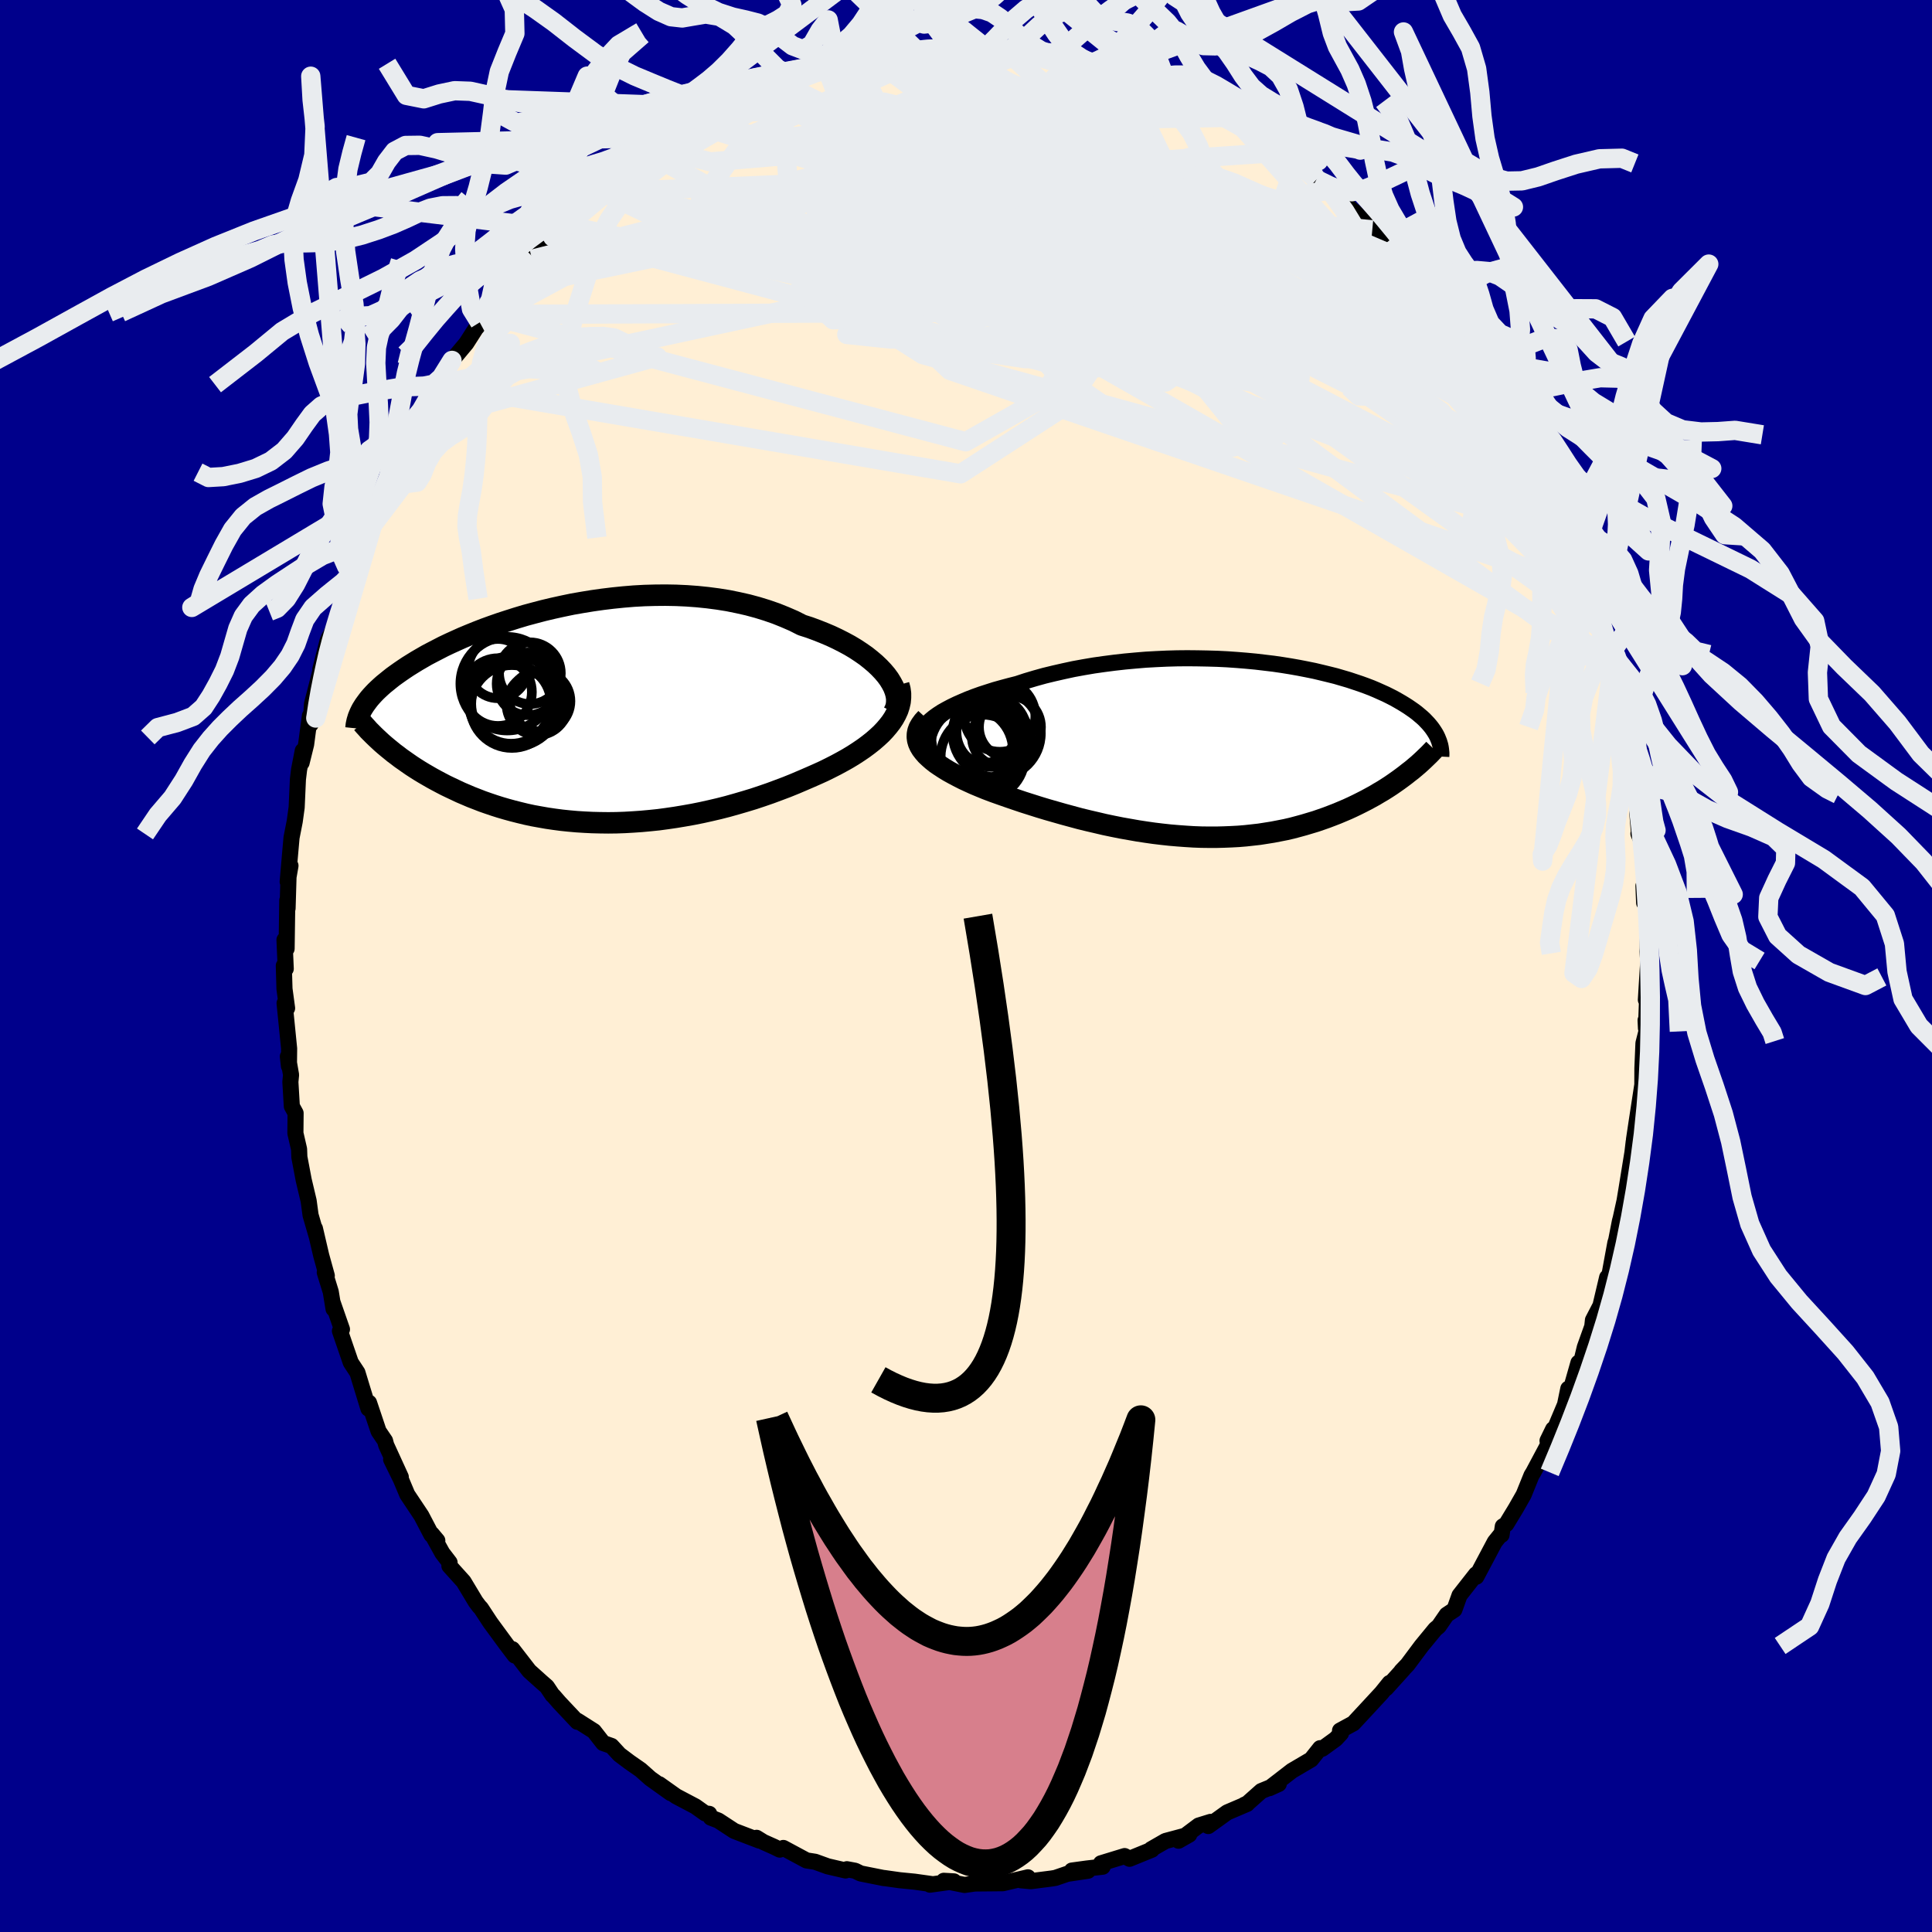 
  <svg viewBox="-100 -100 200 200" xmlns="http://www.w3.org/2000/svg" width="500" height="500" id="face-svg">
    <defs>
      <clipPath id="leftEyeClipPath">
        <polyline points="32.05,-4.17 31.71,-4.57 31.33,-4.97 30.91,-5.37 30.45,-5.76 29.96,-6.15 29.43,-6.52 28.87,-6.89 28.27,-7.25 27.64,-7.59 26.99,-7.92 26.31,-8.24 25.6,-8.54 24.87,-8.83 24.11,-9.11 23.33,-9.36 22.48,-9.79 21.58,-10.18 20.66,-10.55 19.71,-10.88 18.74,-11.18 17.74,-11.45 16.72,-11.68 15.69,-11.89 14.63,-12.06 13.56,-12.2 12.49,-12.31 11.4,-12.39 10.31,-12.44 9.21,-12.46 8.11,-12.45 7.02,-12.42 5.93,-12.36 4.84,-12.27 3.76,-12.16 2.69,-12.03 1.63,-11.88 0.59,-11.71 -0.44,-11.53 -1.45,-11.32 -2.45,-11.1 -3.42,-10.87 -4.37,-10.62 -5.3,-10.37 -6.2,-10.1 -7.08,-9.82 -7.94,-9.54 -8.77,-9.25 -9.57,-8.96 -10.34,-8.66 -11.08,-8.36 -11.8,-8.06 -12.49,-7.75 -13.15,-7.45 -13.78,-7.15 -14.38,-6.84 -14.96,-6.54 -15.51,-6.25 -16.03,-5.95 -16.53,-5.66 -17,-5.37 -17.45,-5.09 -17.87,-4.81 -18.28,-4.53 -18.66,-4.26 -19.02,-4 -19.36,-3.73 -19.68,-3.47 -19.99,-3.22 -20.27,-2.97 -20.54,-2.72 -20.79,-2.48 -21.02,-2.24 -21.24,-2 -21.44,-1.77 -21.62,-1.54 -21.79,-1.31 -21.95,-1.09 -22.09,-0.87 -22.22,-0.66 -19.56,3.35 -19.24,3.61 -18.91,3.88 -18.56,4.14 -18.21,4.41 -17.84,4.67 -17.47,4.93 -17.08,5.2 -16.68,5.46 -16.27,5.72 -15.84,5.98 -15.41,6.23 -14.96,6.49 -14.5,6.74 -14.03,6.99 -13.55,7.24 -13.05,7.48 -12.54,7.72 -12.01,7.97 -11.47,8.2 -10.91,8.44 -10.34,8.66 -9.75,8.89 -9.15,9.1 -8.53,9.31 -7.9,9.51 -7.25,9.7 -6.59,9.88 -5.92,10.05 -5.22,10.22 -4.52,10.37 -3.8,10.5 -3.06,10.63 -2.31,10.74 -1.55,10.84 -0.78,10.92 0.01,10.99 0.81,11.04 1.62,11.08 2.45,11.1 3.28,11.11 4.12,11.1 4.98,11.07 5.84,11.02 6.71,10.96 7.58,10.88 8.46,10.79 9.35,10.67 10.24,10.54 11.14,10.39 12.04,10.23 12.94,10.05 13.84,9.85 14.74,9.64 15.64,9.41 16.53,9.16 17.42,8.9 18.31,8.63 19.18,8.34 20.05,8.04 20.91,7.72 21.76,7.4 22.6,7.06 23.42,6.71 24.23,6.36 24.91,6.06 25.57,5.76 26.22,5.44 26.85,5.12 27.46,4.79 28.05,4.46 28.63,4.11 29.17,3.76 29.7,3.4 30.2,3.03 30.67,2.66 31.12,2.27 31.53,1.89 31.91,1.49 32.25,1.09" />
      </clipPath>
      <clipPath id="rightEyeClipPath">
        <polyline points="-30.5,-3.06 -30.16,-3.34 -29.77,-3.62 -29.34,-3.9 -28.86,-4.17 -28.35,-4.44 -27.81,-4.7 -27.22,-4.96 -26.61,-5.22 -25.96,-5.47 -25.29,-5.71 -24.58,-5.94 -23.86,-6.17 -23.11,-6.38 -22.33,-6.59 -21.54,-6.79 -20.63,-7.09 -19.69,-7.37 -18.72,-7.64 -17.73,-7.88 -16.72,-8.11 -15.7,-8.33 -14.66,-8.52 -13.6,-8.7 -12.54,-8.85 -11.46,-8.99 -10.39,-9.11 -9.3,-9.21 -8.22,-9.3 -7.14,-9.36 -6.06,-9.41 -4.99,-9.44 -3.93,-9.45 -2.88,-9.44 -1.83,-9.42 -0.8,-9.39 0.21,-9.34 1.21,-9.27 2.19,-9.19 3.15,-9.1 4.08,-8.99 5,-8.88 5.89,-8.75 6.76,-8.61 7.61,-8.46 8.43,-8.3 9.22,-8.14 9.98,-7.96 10.72,-7.78 11.44,-7.6 12.12,-7.4 12.77,-7.21 13.4,-7 14,-6.8 14.58,-6.59 15.13,-6.38 15.65,-6.16 16.14,-5.94 16.61,-5.73 17.05,-5.51 17.48,-5.29 17.87,-5.07 18.25,-4.85 18.61,-4.63 18.94,-4.42 19.26,-4.2 19.56,-3.99 19.85,-3.77 20.11,-3.55 20.36,-3.34 20.59,-3.13 20.8,-2.91 21,-2.7 21.18,-2.49 21.35,-2.28 21.5,-2.07 21.64,-1.86 21.77,-1.65 21.88,-1.45 21.98,-1.24 18.63,2.65 18.27,2.92 17.9,3.19 17.53,3.45 17.14,3.72 16.74,3.98 16.33,4.24 15.9,4.49 15.47,4.75 15.03,4.99 14.57,5.24 14.1,5.48 13.62,5.72 13.14,5.95 12.64,6.18 12.12,6.4 11.6,6.62 11.06,6.83 10.51,7.04 9.94,7.24 9.36,7.44 8.76,7.62 8.16,7.8 7.54,7.97 6.9,8.14 6.25,8.29 5.59,8.42 4.92,8.55 4.23,8.66 3.53,8.77 2.82,8.85 2.09,8.93 1.36,8.99 0.61,9.03 -0.15,9.06 -0.91,9.08 -1.69,9.08 -2.48,9.07 -3.28,9.04 -4.08,8.99 -4.9,8.93 -5.72,8.86 -6.55,8.77 -7.38,8.67 -8.22,8.55 -9.07,8.42 -9.92,8.27 -10.77,8.12 -11.62,7.95 -12.48,7.77 -13.33,7.57 -14.19,7.37 -15.05,7.16 -15.9,6.93 -16.75,6.7 -17.59,6.46 -18.43,6.22 -19.26,5.97 -20.08,5.71 -20.9,5.45 -21.7,5.18 -22.49,4.91 -23.26,4.64 -24.02,4.37 -24.76,4.09 -25.37,3.84 -25.97,3.59 -26.54,3.33 -27.1,3.07 -27.63,2.8 -28.14,2.53 -28.63,2.26 -29.09,1.98 -29.52,1.7 -29.93,1.42 -30.3,1.13 -30.63,0.84 -30.94,0.55 -31.2,0.25 -31.43,-0.05" />
      </clipPath>
      <filter id="fuzzy">
        <feTurbulence id="turbulence" baseFrequency="0.05" numOctaves="3" type="noise" result="noise" />
        <feDisplacementMap in="SourceGraphic" in2="noise" scale="2" />
      </filter>
      <linearGradient id="rainbowGradient" x1="0%" y1="0%" x2="100%" y2="0%">
        <stop offset="0%" style="stop-color: rgb(185, 55, 55); stop-opacity: 1" />
        <stop offset="50%" style="stop-color: rgb(255, 215, 0); stop-opacity: 1" />
        <stop offset="100%" style="stop-color: rgb(154, 205, 50); stop-opacity: 1" />
      </linearGradient>
    </defs>
    <rect x="-100" y="-100" width="100%" height="100%" fill="rgb(0, 0, 139)" />
    <polyline id="faceContour" points="70.62,-0.45 70.38,3.5 70.6,0.84 70.39,6.45 70.35,5.62 70.5,6.54 70.13,7.99 70.02,10.6 70.01,13.04 70.22,10.94 69.45,15.97 69.15,17.97 69.63,16.13 69.12,18.2 68.99,19.3 68.37,23.12 68.17,24.32 67.78,26.09 67.69,26.43 67.31,28.38 67.22,28.66 66.66,31.71 66.38,32.66 66.37,32.24 65.68,35.16 64.9,36.66 64.83,37.32 64.06,39.47 63.62,41.28 63.4,41.07 62.38,44.65 62.35,43.76 62.01,45.41 60.64,48.66 60.78,47.95 60.2,49.14 60.26,49.55 58.73,52.42 58.54,52.73 57.73,54.73 56.92,56.15 55.93,57.78 55.57,58.01 55.44,58.89 55.4,58.8 54.74,59.62 52.83,63.22 52.8,62.97 51.09,65.15 50.56,66.63 49.76,67.16 48.94,68.35 48.58,68.65 47.15,70.39 45.71,72.32 45.07,72.99 45.28,72.79 43.49,74.77 43.85,74.22 43.02,75.25 41.66,76.72 40.1,78.4 38.72,79.15 38.82,79.43 38.27,80.02 36.88,81.03 36.66,80.97 35.73,82.14 33.74,83.31 31.41,85.11 32.38,84.67 30.57,85.41 29.13,86.69 28.82,86.83 29.1,86.74 27.04,87.62 25.08,89.03 25.32,88.6 24.09,88.98 22,90.55 23.11,89.92 20.65,90.58 19.17,91.43 19.24,91.48 16.93,92.42 16.42,92.14 13.97,92.89 14.15,93.24 12.49,93.43 10.96,93.64 12.63,93.66 10.48,93.98 9.25,94.4 8.89,94.46 6.7,94.74 5.71,94.65 6.41,94.34 3.82,94.95 0.81,94.98 1.81,94.85 -0.15,95.13 -2.3,94.7 -1.25,94.76 -3.73,95.1 -3.55,95.04 -5.33,94.79 -6.86,94.64 -8.49,94.41 -8.5,94.42 -10.91,93.94 -11.48,93.66 -12.33,93.5 -12.47,93.63 -14.32,93.2 -15.62,92.73 -16.51,92.59 -18.91,91.3 -19.28,91.47 -19.85,91.19 -20.97,90.69 -21.68,90.25 -21.38,90.54 -23.99,89.54 -25.64,88.46 -26.42,88.16 -26.58,87.77 -27,87.72 -28.01,87 -30,85.95 -31.76,84.7 -30.57,85.62 -32.68,84.11 -33.68,83.22 -34.83,82.42 -35.88,81.63 -36.7,80.74 -37.56,80.44 -38.52,79.21 -40.22,78.13 -40.23,78.24 -42.12,76.23 -42.71,75.55 -42.81,75.47 -43.39,74.6 -43.93,74.13 -45.21,72.98 -46.96,70.72 -46.71,71.38 -47.59,70.22 -49.24,67.97 -50.21,66.49 -50.4,66.29 -50.76,65.81 -52.01,63.73 -53.48,62.1 -53.46,61.75 -54.21,60.77 -55.3,58.8 -54.73,59.48 -55.35,58.87 -56.38,56.9 -57.84,54.71 -58.5,53.14 -59.51,51.08 -58.51,52.9 -60.02,49.6 -60.14,49.15 -60.81,48.16 -61.8,45.21 -61.86,45.82 -62.58,43.47 -63,42.09 -63.69,41.04 -64.81,37.78 -64.6,37.61 -65.59,34.77 -65.47,35.5 -65.76,33.73 -66.38,31.72 -66.17,32.06 -66.75,29.96 -67.4,27.17 -67.21,28 -67.85,25.79 -68.05,24.31 -68.56,22.16 -69.01,19.78 -69.04,18.96 -69.42,17.31 -69.4,15.23 -69.79,14.52 -69.94,12 -69.87,11.27 -70.2,9.37 -70.09,10.36 -70.07,8.55 -70.54,3.85 -70.28,4.37 -70.55,2.37 -70.62,-0.03 -70.42,0.29 -70.55,-2.71 -70.33,-1.79 -70.26,-6.8 -70.23,-5.97 -70.12,-9.68 -69.93,-10.38 -70.22,-8.72 -70,-11.26 -69.82,-13.29 -69.49,-14.97 -69.29,-16.42 -69.16,-19.32 -69.04,-20.32 -68.66,-22.28 -68.78,-21.04 -68.31,-22.94 -67.92,-25.9 -67.85,-25.01 -67.7,-27.14 -67.08,-29.55 -66.74,-30.92 -66.84,-30.71 -66.09,-33.65 -65.95,-34 -65.61,-34.6 -64.96,-36.51 -63.67,-40.94 -63.77,-40.46 -63.49,-41.61 -62.8,-42.98 -62.46,-44.29 -62.23,-44.35 -61.5,-46.3 -60.46,-48.93 -59.39,-51.42 -59.02,-52.05 -59.42,-51.42 -59.21,-51.29 -57.7,-54.11 -56.71,-56.24 -56.15,-57.36 -55.62,-58.46 -55.09,-59.67 -55.18,-59.3 -54.58,-60.18 -53.21,-62.69 -51.73,-64.46 -50.34,-66.63 -50.57,-66.18 -49.67,-67.45 -49.5,-67.66 -47.43,-70.03 -47.76,-70.09 -46.05,-71.77 -47.15,-70.76 -44.76,-73.33 -44.92,-73.16 -42.78,-75.46 -41.58,-76.71 -42.12,-75.89 -41.9,-76.24 -39.72,-78.36 -37.45,-80.49 -37.57,-80.11 -37.81,-80.22 -36.34,-81.19 -35.33,-82.49 -35.16,-82.61 -33.14,-84.17 -32.87,-84.13 -29.94,-86.12 -30.17,-85.81 -27.94,-87.09 -27.89,-87.2 -26.68,-87.97 -27.12,-87.46 -24.79,-88.96 -24.23,-89 -21.51,-90.74 -22.01,-90.13 -19.19,-91.35 -19.83,-91.06 -18.97,-91.33 -16.77,-92.29 -16.01,-92.55 -16.97,-91.99 -14.42,-92.91 -12.86,-93.31 -13.36,-93.24 -11.25,-93.62 -8.39,-94.48 -10.06,-94.25 -8.09,-94.26 -7.27,-94.73 -5.11,-94.78 -5.87,-94.57 -4.68,-94.86 -2.83,-94.75 -1.51,-95.06 1.36,-94.9 2.26,-94.83 1.11,-95.02 3.94,-95.06 4.21,-94.72 4.03,-94.87 6.04,-94.63 7.94,-94.59 8.93,-94.31 11.41,-93.76 10.02,-94.25 11.87,-93.45 13.02,-93.43 15.02,-92.84 15.81,-92.56 15.98,-92.63 17.16,-92.17 19.59,-91.43 19.58,-91.14 21.29,-90.67 20.87,-90.72 21.5,-90.49 23.43,-89.82 25.71,-88.33 24.87,-88.81 26.68,-87.84 28.75,-86.96 28.3,-87.18 29.46,-86.33 31.5,-85.07 32.31,-84.22 33.49,-83.61 33.97,-83.06 34.15,-83.18 34.84,-82.6 36.28,-81.43 37.63,-80.34 39.26,-78.84 38.49,-79.64 41.05,-77.24 40.19,-78.11 42.06,-76.21 43.65,-74.97 45.01,-73.24 44.03,-74.21 45.16,-72.86 46.96,-70.97 48.1,-69.26 49.16,-68.16 49.47,-67.56 48.5,-68.81 50.51,-66.24 50.58,-66.03 52.58,-63.86 52.75,-63.29 53.79,-61.87 54.21,-60.33 55.45,-58.97 54.95,-59.34 56.31,-57.27 57.7,-54.53 57.29,-55.28 58.61,-53.05 58.43,-53.1 59.82,-50.44 60.04,-50.33 61.03,-47.5 62.03,-44.96 61.65,-45.62 62.86,-43.2 62.22,-45.05 63.23,-42.18 63.68,-41.13 64.27,-39.08 65.26,-36.24 65.38,-35.94 65.95,-34.31 65.65,-34.99 66.38,-31.87 66.43,-32.09 66.81,-30.36 67.41,-28.63 67.31,-28.21 67.82,-26.34 68.41,-23.02 68.87,-21.47 69.22,-18.96 69.19,-18.97 69.58,-16.89 69.49,-15.85 69.67,-13.73 69.61,-13.69 70.01,-12.74 70.28,-10.14 70.23,-10.45 70.2,-6.55 70.13,-8.29 70.59,-5.53 70.57,-1.84 70.55,-1.52 70.62,-0.45 70.38,3.5" fill="rgb(255, 239, 213)" stroke="black" stroke-width="1.667" stroke-linejoin="round" filter="url(#fuzzy)" />
    <g transform="translate(26.84 -22.41)">
      <polyline id="rightCountour" points="-30.5,-3.06 -30.16,-3.34 -29.77,-3.62 -29.34,-3.9 -28.86,-4.17 -28.35,-4.44 -27.81,-4.7 -27.22,-4.96 -26.61,-5.22 -25.96,-5.47 -25.29,-5.71 -24.58,-5.94 -23.86,-6.17 -23.11,-6.38 -22.33,-6.59 -21.54,-6.79 -20.63,-7.09 -19.69,-7.37 -18.72,-7.64 -17.73,-7.88 -16.72,-8.11 -15.7,-8.33 -14.66,-8.52 -13.6,-8.7 -12.54,-8.85 -11.46,-8.99 -10.39,-9.11 -9.3,-9.21 -8.22,-9.3 -7.14,-9.36 -6.06,-9.41 -4.99,-9.44 -3.93,-9.45 -2.88,-9.44 -1.83,-9.42 -0.8,-9.39 0.21,-9.34 1.21,-9.27 2.19,-9.19 3.15,-9.1 4.08,-8.99 5,-8.88 5.89,-8.75 6.76,-8.61 7.61,-8.46 8.43,-8.3 9.22,-8.14 9.98,-7.96 10.72,-7.78 11.44,-7.6 12.12,-7.4 12.77,-7.21 13.4,-7 14,-6.8 14.58,-6.59 15.13,-6.38 15.65,-6.16 16.14,-5.94 16.61,-5.73 17.05,-5.51 17.48,-5.29 17.87,-5.07 18.25,-4.85 18.61,-4.63 18.94,-4.42 19.26,-4.2 19.56,-3.99 19.85,-3.77 20.11,-3.55 20.36,-3.34 20.59,-3.13 20.8,-2.91 21,-2.7 21.18,-2.49 21.35,-2.28 21.5,-2.07 21.64,-1.86 21.77,-1.65 21.88,-1.45 21.98,-1.24 18.63,2.65 18.27,2.92 17.9,3.19 17.53,3.45 17.14,3.72 16.74,3.98 16.33,4.24 15.9,4.49 15.47,4.75 15.03,4.99 14.57,5.24 14.1,5.48 13.62,5.72 13.14,5.95 12.64,6.18 12.12,6.4 11.6,6.62 11.06,6.83 10.51,7.04 9.94,7.24 9.36,7.44 8.76,7.62 8.16,7.8 7.54,7.97 6.9,8.14 6.25,8.29 5.59,8.42 4.92,8.55 4.23,8.66 3.53,8.77 2.82,8.85 2.09,8.93 1.36,8.99 0.61,9.03 -0.15,9.06 -0.91,9.08 -1.69,9.08 -2.48,9.07 -3.28,9.04 -4.08,8.99 -4.9,8.93 -5.72,8.86 -6.55,8.77 -7.38,8.67 -8.22,8.55 -9.07,8.42 -9.92,8.27 -10.77,8.12 -11.62,7.95 -12.48,7.77 -13.33,7.57 -14.19,7.37 -15.05,7.16 -15.9,6.93 -16.75,6.7 -17.59,6.46 -18.43,6.22 -19.26,5.97 -20.08,5.71 -20.9,5.45 -21.7,5.18 -22.49,4.91 -23.26,4.64 -24.02,4.37 -24.76,4.09 -25.37,3.84 -25.97,3.59 -26.54,3.33 -27.1,3.07 -27.63,2.8 -28.14,2.53 -28.63,2.26 -29.09,1.98 -29.52,1.7 -29.93,1.42 -30.3,1.13 -30.63,0.84 -30.94,0.55 -31.2,0.25 -31.43,-0.05" fill="white" stroke="white" stroke-width="0" stroke-linejoin="round" filter="url(#fuzzy)" />
    </g>
    <g transform="translate(-40.31 -25.93)">
      <polyline id="leftCountour" points="32.05,-4.17 31.71,-4.57 31.33,-4.97 30.91,-5.37 30.45,-5.76 29.96,-6.15 29.43,-6.52 28.87,-6.89 28.27,-7.25 27.64,-7.59 26.99,-7.92 26.31,-8.24 25.6,-8.54 24.87,-8.83 24.11,-9.11 23.33,-9.36 22.48,-9.79 21.58,-10.18 20.66,-10.55 19.71,-10.88 18.74,-11.18 17.74,-11.45 16.72,-11.68 15.69,-11.89 14.63,-12.06 13.56,-12.2 12.49,-12.31 11.4,-12.39 10.31,-12.44 9.21,-12.46 8.11,-12.45 7.02,-12.42 5.93,-12.36 4.84,-12.27 3.76,-12.16 2.69,-12.03 1.63,-11.88 0.59,-11.71 -0.44,-11.53 -1.45,-11.32 -2.45,-11.1 -3.42,-10.87 -4.37,-10.62 -5.3,-10.37 -6.2,-10.1 -7.08,-9.82 -7.94,-9.54 -8.77,-9.25 -9.57,-8.96 -10.34,-8.66 -11.08,-8.36 -11.8,-8.06 -12.49,-7.75 -13.15,-7.45 -13.78,-7.15 -14.38,-6.84 -14.96,-6.54 -15.51,-6.25 -16.03,-5.95 -16.53,-5.66 -17,-5.37 -17.45,-5.09 -17.87,-4.81 -18.28,-4.53 -18.66,-4.26 -19.02,-4 -19.36,-3.73 -19.68,-3.47 -19.99,-3.22 -20.27,-2.97 -20.54,-2.72 -20.79,-2.48 -21.02,-2.24 -21.24,-2 -21.44,-1.77 -21.62,-1.54 -21.79,-1.31 -21.95,-1.09 -22.09,-0.87 -22.22,-0.66 -19.56,3.35 -19.24,3.61 -18.91,3.88 -18.56,4.14 -18.21,4.41 -17.84,4.67 -17.47,4.93 -17.08,5.2 -16.68,5.46 -16.27,5.72 -15.84,5.98 -15.41,6.23 -14.96,6.49 -14.5,6.74 -14.03,6.99 -13.55,7.24 -13.05,7.48 -12.54,7.72 -12.01,7.97 -11.47,8.2 -10.91,8.44 -10.34,8.66 -9.75,8.89 -9.15,9.1 -8.53,9.31 -7.9,9.51 -7.25,9.7 -6.59,9.88 -5.92,10.05 -5.22,10.22 -4.52,10.37 -3.8,10.5 -3.06,10.63 -2.31,10.74 -1.55,10.84 -0.78,10.92 0.01,10.99 0.81,11.04 1.62,11.08 2.45,11.1 3.28,11.11 4.12,11.1 4.98,11.07 5.84,11.02 6.71,10.96 7.58,10.88 8.46,10.79 9.35,10.67 10.24,10.54 11.14,10.39 12.04,10.23 12.94,10.05 13.84,9.85 14.74,9.64 15.64,9.41 16.53,9.16 17.42,8.9 18.31,8.63 19.18,8.34 20.05,8.04 20.91,7.72 21.76,7.4 22.6,7.06 23.42,6.71 24.23,6.36 24.91,6.06 25.57,5.76 26.22,5.44 26.85,5.12 27.46,4.79 28.05,4.46 28.63,4.11 29.17,3.76 29.7,3.4 30.2,3.03 30.67,2.66 31.12,2.27 31.53,1.89 31.91,1.49 32.25,1.09" fill="white" stroke="white" stroke-width="0" stroke-linejoin="round" filter="url(#fuzzy)" />
    </g>
    <g transform="translate(26.84 -22.41)">
      <polyline id="rightUpper" points="-31,-0.44 -31.22,-0.67 -31.38,-0.91 -31.48,-1.16 -31.51,-1.42 -31.48,-1.69 -31.39,-1.96 -31.25,-2.23 -31.05,-2.51 -30.8,-2.79 -30.5,-3.06 -30.16,-3.34 -29.77,-3.62 -29.34,-3.9 -28.86,-4.17 -28.35,-4.44 -27.81,-4.7 -27.22,-4.96 -26.61,-5.22 -25.96,-5.47 -25.29,-5.71 -24.58,-5.94 -23.86,-6.17 -23.11,-6.38 -22.33,-6.59 -21.54,-6.79 -20.63,-7.09 -19.69,-7.37 -18.72,-7.64 -17.73,-7.88 -16.72,-8.11 -15.7,-8.33 -14.66,-8.52 -13.6,-8.7 -12.54,-8.85 -11.46,-8.99 -10.39,-9.11 -9.3,-9.21 -8.22,-9.3 -7.14,-9.36 -6.06,-9.41 -4.99,-9.44 -3.93,-9.45 -2.88,-9.44 -1.83,-9.42 -0.8,-9.39 0.21,-9.34 1.21,-9.27 2.19,-9.19 3.15,-9.1 4.08,-8.99 5,-8.88 5.89,-8.75 6.76,-8.61 7.61,-8.46 8.43,-8.3 9.22,-8.14 9.98,-7.96 10.72,-7.78 11.44,-7.6 12.12,-7.4 12.77,-7.21 13.4,-7 14,-6.8 14.58,-6.59 15.13,-6.38 15.65,-6.16 16.14,-5.94 16.61,-5.73 17.05,-5.51 17.48,-5.29 17.87,-5.07 18.25,-4.85 18.61,-4.63 18.94,-4.42 19.26,-4.2 19.56,-3.99 19.85,-3.77 20.11,-3.55 20.36,-3.34 20.59,-3.13 20.8,-2.91 21,-2.7 21.18,-2.49 21.35,-2.28 21.5,-2.07 21.64,-1.86 21.77,-1.65 21.88,-1.45 21.98,-1.24 22.06,-1.04 22.14,-0.84 22.2,-0.64 22.26,-0.44 22.3,-0.24 22.33,-0.04 22.35,0.15 22.37,0.35 22.37,0.54 22.36,0.73" fill="none" stroke="black" stroke-width="1.667" stroke-linejoin="round" filter="url(#fuzzy)" />
      <polyline id="rightLower" points="-30.95,-3.24 -31.26,-2.9 -31.5,-2.57 -31.69,-2.24 -31.81,-1.92 -31.87,-1.6 -31.88,-1.28 -31.84,-0.97 -31.75,-0.66 -31.61,-0.35 -31.43,-0.05 -31.2,0.25 -30.94,0.55 -30.63,0.84 -30.3,1.13 -29.93,1.42 -29.52,1.7 -29.09,1.98 -28.63,2.26 -28.14,2.53 -27.63,2.8 -27.1,3.07 -26.54,3.33 -25.97,3.59 -25.37,3.84 -24.76,4.09 -24.02,4.37 -23.26,4.64 -22.49,4.91 -21.7,5.18 -20.9,5.45 -20.08,5.71 -19.26,5.97 -18.43,6.22 -17.59,6.46 -16.75,6.7 -15.9,6.93 -15.05,7.16 -14.19,7.37 -13.33,7.57 -12.48,7.77 -11.62,7.95 -10.77,8.12 -9.92,8.27 -9.07,8.42 -8.22,8.55 -7.38,8.67 -6.55,8.77 -5.72,8.86 -4.9,8.93 -4.08,8.99 -3.28,9.04 -2.48,9.07 -1.69,9.08 -0.91,9.08 -0.15,9.06 0.61,9.03 1.36,8.99 2.09,8.93 2.82,8.85 3.53,8.77 4.23,8.66 4.92,8.55 5.59,8.42 6.25,8.29 6.9,8.14 7.54,7.97 8.16,7.8 8.76,7.62 9.36,7.44 9.94,7.24 10.51,7.04 11.06,6.83 11.6,6.62 12.12,6.4 12.64,6.18 13.14,5.95 13.62,5.72 14.1,5.48 14.57,5.24 15.03,4.99 15.47,4.75 15.9,4.49 16.33,4.24 16.74,3.98 17.14,3.72 17.53,3.45 17.9,3.19 18.27,2.92 18.63,2.65 18.97,2.38 19.31,2.12 19.63,1.85 19.95,1.58 20.25,1.31 20.54,1.04 20.82,0.77 21.1,0.5 21.36,0.23 21.61,-0.03" fill="none" stroke="black" stroke-width="2.222" stroke-linejoin="round" filter="url(#fuzzy)" />
      <circle r="3.016" cx="-23.214" cy="-1.301" stroke="black" fill="none" stroke-width="1.0" filter="url(#fuzzy)" clip-path="url(#rightEyeClipPath)" /><circle r="3.208" cx="-22.289" cy="-2.321" stroke="black" fill="none" stroke-width="1.0" filter="url(#fuzzy)" clip-path="url(#rightEyeClipPath)" /><circle r="3.64" cx="-24.189" cy="-1.841" stroke="black" fill="none" stroke-width="1.0" filter="url(#fuzzy)" clip-path="url(#rightEyeClipPath)" /><circle r="4.406" cx="-26.389" cy="0.079" stroke="black" fill="none" stroke-width="1.0" filter="url(#fuzzy)" clip-path="url(#rightEyeClipPath)" /><circle r="3.68" cx="-23.339" cy="-3.446" stroke="black" fill="none" stroke-width="1.0" filter="url(#fuzzy)" clip-path="url(#rightEyeClipPath)" /><circle r="4.742" cx="-25.824" cy="-0.041" stroke="black" fill="none" stroke-width="1.0" filter="url(#fuzzy)" clip-path="url(#rightEyeClipPath)" /><circle r="4.564" cx="-23.659" cy="-1.671" stroke="black" fill="none" stroke-width="1.0" filter="url(#fuzzy)" clip-path="url(#rightEyeClipPath)" /><circle r="4.53" cx="-25.899" cy="-1.281" stroke="black" fill="none" stroke-width="1.0" filter="url(#fuzzy)" clip-path="url(#rightEyeClipPath)" /><circle r="4.356" cx="-25.109" cy="0.744" stroke="black" fill="none" stroke-width="1.0" filter="url(#fuzzy)" clip-path="url(#rightEyeClipPath)" /><circle r="3.154" cx="-24.859" cy="-1.771" stroke="black" fill="none" stroke-width="1.0" filter="url(#fuzzy)" clip-path="url(#rightEyeClipPath)" />
      </g>
    <g transform="translate(-40.31 -25.93)">
      <polyline id="leftUpper" points="32.83,-0.34 32.99,-0.67 33.1,-1.02 33.14,-1.38 33.14,-1.76 33.08,-2.15 32.97,-2.54 32.81,-2.95 32.6,-3.35 32.35,-3.76 32.05,-4.17 31.71,-4.57 31.33,-4.97 30.91,-5.37 30.45,-5.76 29.96,-6.15 29.43,-6.52 28.87,-6.89 28.27,-7.25 27.64,-7.59 26.99,-7.92 26.31,-8.24 25.6,-8.54 24.87,-8.83 24.11,-9.11 23.33,-9.36 22.48,-9.79 21.58,-10.18 20.66,-10.55 19.71,-10.88 18.74,-11.18 17.74,-11.45 16.72,-11.68 15.69,-11.89 14.63,-12.06 13.56,-12.2 12.49,-12.31 11.4,-12.39 10.31,-12.44 9.21,-12.46 8.11,-12.45 7.02,-12.42 5.93,-12.36 4.84,-12.27 3.76,-12.16 2.69,-12.03 1.63,-11.88 0.59,-11.71 -0.44,-11.53 -1.45,-11.32 -2.45,-11.1 -3.42,-10.87 -4.37,-10.62 -5.3,-10.37 -6.2,-10.1 -7.08,-9.82 -7.94,-9.54 -8.77,-9.25 -9.57,-8.96 -10.34,-8.66 -11.08,-8.36 -11.8,-8.06 -12.49,-7.75 -13.15,-7.45 -13.78,-7.15 -14.38,-6.84 -14.96,-6.54 -15.51,-6.25 -16.03,-5.95 -16.53,-5.66 -17,-5.37 -17.45,-5.09 -17.87,-4.81 -18.28,-4.53 -18.66,-4.26 -19.02,-4 -19.36,-3.73 -19.68,-3.47 -19.99,-3.22 -20.27,-2.97 -20.54,-2.72 -20.79,-2.48 -21.02,-2.24 -21.24,-2 -21.44,-1.77 -21.62,-1.54 -21.79,-1.31 -21.95,-1.09 -22.09,-0.87 -22.22,-0.66 -22.33,-0.45 -22.43,-0.24 -22.52,-0.03 -22.6,0.17 -22.66,0.37 -22.72,0.57 -22.76,0.76 -22.8,0.95 -22.82,1.14 -22.84,1.33" fill="none" stroke="black" stroke-width="2.222" stroke-linejoin="round" filter="url(#fuzzy)" />
      <polyline id="leftLower" points="33.35,-3.17 33.47,-2.73 33.53,-2.29 33.53,-1.85 33.49,-1.42 33.39,-0.99 33.25,-0.56 33.06,-0.14 32.83,0.28 32.56,0.69 32.25,1.09 31.91,1.49 31.53,1.89 31.12,2.27 30.67,2.66 30.2,3.03 29.7,3.4 29.17,3.76 28.63,4.11 28.05,4.46 27.46,4.79 26.85,5.12 26.22,5.44 25.57,5.76 24.91,6.06 24.23,6.36 23.42,6.71 22.6,7.06 21.76,7.4 20.91,7.72 20.05,8.04 19.18,8.34 18.31,8.63 17.42,8.9 16.53,9.16 15.64,9.41 14.74,9.64 13.84,9.85 12.94,10.05 12.04,10.23 11.14,10.39 10.24,10.54 9.35,10.67 8.46,10.79 7.58,10.88 6.71,10.96 5.84,11.02 4.98,11.07 4.12,11.1 3.28,11.11 2.45,11.1 1.62,11.08 0.81,11.04 0.01,10.99 -0.78,10.92 -1.55,10.84 -2.31,10.74 -3.06,10.63 -3.8,10.5 -4.52,10.37 -5.22,10.22 -5.92,10.05 -6.59,9.88 -7.25,9.7 -7.9,9.51 -8.53,9.31 -9.15,9.1 -9.75,8.89 -10.34,8.66 -10.91,8.44 -11.47,8.2 -12.01,7.97 -12.54,7.72 -13.05,7.48 -13.55,7.24 -14.03,6.99 -14.5,6.74 -14.96,6.49 -15.41,6.23 -15.84,5.98 -16.27,5.72 -16.68,5.46 -17.08,5.2 -17.47,4.93 -17.84,4.67 -18.21,4.41 -18.56,4.14 -18.91,3.88 -19.24,3.61 -19.56,3.35 -19.87,3.09 -20.17,2.83 -20.45,2.57 -20.73,2.31 -21,2.05 -21.26,1.79 -21.51,1.54 -21.74,1.28 -21.97,1.03 -22.19,0.78" fill="none" stroke="black" stroke-width="2.222" stroke-linejoin="round" filter="url(#fuzzy)" />
      <circle r="3.18" cx="-4.067" cy="-1.149" stroke="black" fill="none" stroke-width="1.0" filter="url(#fuzzy)" clip-path="url(#leftEyeClipPath)" /><circle r="3.196" cx="-4.832" cy="-4.379" stroke="black" fill="none" stroke-width="1.0" filter="url(#fuzzy)" clip-path="url(#leftEyeClipPath)" /><circle r="3.246" cx="-5.027" cy="-3.279" stroke="black" fill="none" stroke-width="1.0" filter="url(#fuzzy)" clip-path="url(#leftEyeClipPath)" /><circle r="4.288" cx="-6.702" cy="-0.934" stroke="black" fill="none" stroke-width="1.0" filter="url(#fuzzy)" clip-path="url(#leftEyeClipPath)" /><circle r="4.132" cx="-6.777" cy="-1.209" stroke="black" fill="none" stroke-width="1.0" filter="url(#fuzzy)" clip-path="url(#leftEyeClipPath)" /><circle r="3.506" cx="-8.137" cy="-2.424" stroke="black" fill="none" stroke-width="1.0" filter="url(#fuzzy)" clip-path="url(#leftEyeClipPath)" /><circle r="4.71" cx="-6.462" cy="-1.494" stroke="black" fill="none" stroke-width="1.0" filter="url(#fuzzy)" clip-path="url(#leftEyeClipPath)" /><circle r="3.136" cx="-3.777" cy="-1.489" stroke="black" fill="none" stroke-width="1.0" filter="url(#fuzzy)" clip-path="url(#leftEyeClipPath)" /><circle r="3.068" cx="-8.137" cy="-4.859" stroke="black" fill="none" stroke-width="1.0" filter="url(#fuzzy)" clip-path="url(#leftEyeClipPath)" /><circle r="4.842" cx="-7.187" cy="-3.294" stroke="black" fill="none" stroke-width="1.0" filter="url(#fuzzy)" clip-path="url(#leftEyeClipPath)" />
    </g>
    <g id="hairs">
      <polyline points="-14.42,-92.91 -9.49,-80.17 9.2,-71.46 19.43,-64.84 24.9,-59.66 27.99,-55.84 27.66,-53.72 23.41,-53.81 16.55,-56.46 9.14,-61.55 2.82,-68.34 -1.62,-75.64 -3.98,-82.23 -4.51,-87.31 -3.88,-90.62 -3.1,-92.33 -3.08,-92.52 -3.94,-90.82 -3.93,-85.95 5.17,-75.79 55.45,-58.97" fill="none" stroke="rgb(233, 236, 239)" stroke-width="2" stroke-linejoin="round" filter="url(#fuzzy)" /><polyline points="32.31,-84.22 1.01,-82.12 -1.91,-75.31 4.19,-72.68 7.89,-73.31 9.72,-75.16 12.2,-77.22 15.59,-79.34 18.83,-81.43 21.24,-83.08 23.07,-83.69 24.98,-82.79 27.19,-80.31 29.08,-76.75 29.41,-73.07 27.14,-70.33 22.35,-69.27 16.67,-69.79 12.65,-70.95 12.24,-71.69 15.59,-71.82 21.5,-72.29 29.33,-73.5 39.46,-72.46 55.45,-58.97" fill="none" stroke="rgb(233, 236, 239)" stroke-width="2" stroke-linejoin="round" filter="url(#fuzzy)" /><polyline points="-54.58,-60.18 -1.74,-71.54 8.26,-79.6 11.71,-82.41 13.55,-83.82 13.55,-85.52 12.49,-87.12 11.36,-87.8 10.55,-87.19 10.24,-85.21 11.25,-81.76 14.91,-76.76 22.06,-70.52 31.88,-64.06 41.59,-59.16 47.49,-57.84 47.04,-61.56 40.79,-70.02 34.84,-78.14 46.96,-70.97" fill="none" stroke="rgb(233, 236, 239)" stroke-width="2" stroke-linejoin="round" filter="url(#fuzzy)" /><polyline points="-19.19,-91.35 -17.87,-74 -3.46,-72.94 4.67,-74.18 11.06,-73.45 16.04,-72.4 17.33,-72.84 14.72,-74.31 10.65,-75.02 8.05,-73.92 8.3,-71.66 10.81,-69.86 14.07,-69.61 17.04,-70.43 18.89,-70.79 17.42,-69.82 8.4,-68.86 -10.39,-71.01 -31.08,-76.97 -37.57,-80.11" fill="none" stroke="rgb(233, 236, 239)" stroke-width="2" stroke-linejoin="round" filter="url(#fuzzy)" /><polyline points="-47.76,-70.09 -13.66,-81.84 -1.41,-84.09 8.4,-82.82 15.42,-79.8 17.11,-76.64 13.35,-74.49 6.74,-73.42 0.23,-72.78 -5.09,-72.18 -9.91,-71.88 -14.53,-72.28 -16.9,-73.43 -14.38,-75.11 -10.04,-77.59 -16.7,-81 -37.57,-80.11" fill="none" stroke="rgb(233, 236, 239)" stroke-width="2" stroke-linejoin="round" filter="url(#fuzzy)" /><polyline points="42.06,-76.21 -4.05,-80.43 -18,-81.2 -13.23,-82.38 -2.46,-81.89 7.06,-79.23 13.42,-75.57 17.12,-72.63 18.68,-71.61 18.32,-72.39 16.82,-73.69 15.87,-74.17 16.97,-73.5 20.3,-72.58 24.64,-72.48 28.9,-73.2 33.15,-73.73 37.47,-73.67 39.16,-74.99 28.3,-87.18" fill="none" stroke="rgb(233, 236, 239)" stroke-width="2" stroke-linejoin="round" filter="url(#fuzzy)" /><polyline points="65.26,-36.24 49.84,-51.93 22.32,-66.28 1.5,-74.72 -6.77,-78.73 -7.04,-79.82 -5.18,-79.34 -3.83,-78.59 -3.53,-78.56 -4.93,-79.78 -8.7,-82.09 -13.4,-84.68 -14.54,-86.24 -6.07,-84.79 17.55,-75.58 62.03,-44.96" fill="none" stroke="rgb(233, 236, 239)" stroke-width="2" stroke-linejoin="round" filter="url(#fuzzy)" /><polyline points="-47.15,-70.76 -26.8,-76.21 -9.86,-80.84 -2.8,-83.22 -0.84,-82.86 -1.11,-81.11 -1.79,-79.8 -1.3,-79.7 1.15,-80.24 5.03,-80.27 8.76,-79 10.73,-76.48 10.13,-73.49 7.28,-71.1 3.37,-70.12 -0.09,-70.84 -1.64,-72.85 -0.16,-75.13 4.6,-76.39 11.21,-75.61 16.24,-72.28 16.08,-66.31 10.45,-58.08 -0.56,-50.95 -54.58,-60.18" fill="none" stroke="rgb(233, 236, 239)" stroke-width="2" stroke-linejoin="round" filter="url(#fuzzy)" /><polyline points="-50.34,-66.63 -28.94,-78.2 -12.54,-80.68 -4.11,-78.94 -1.71,-77.98 -3.33,-79.22 -7.2,-81.58 -11.73,-83.59 -15.42,-84.53 -16.94,-84.34 -15.63,-83.19 -11.78,-81.24 -6.46,-78.72 -1,-76.18 3.61,-74.41 6.86,-74.13 8.59,-75.56 8.72,-78.29 7.22,-81.48 4.22,-84.27 -0.21,-86.08 -6.34,-86.61 -13.77,-85.79 -16.89,-84.98 6.04,-94.63" fill="none" stroke="rgb(233, 236, 239)" stroke-width="2" stroke-linejoin="round" filter="url(#fuzzy)" /><polyline points="52.58,-63.86 6.14,-62.87 1.3,-63.59 5.16,-66.45 12.71,-69.67 20.92,-71.96 27.39,-73.14 30.79,-73.51 30.59,-73.41 26.96,-73.25 20.85,-73.48 13.72,-74.35 6.6,-75.78 -0.4,-77.48 -7.43,-79.28 -13.47,-81.17 -16.03,-83.35 -13.34,-86.11 -5.79,-89.28 15.98,-92.63" fill="none" stroke="rgb(233, 236, 239)" stroke-width="2" stroke-linejoin="round" filter="url(#fuzzy)" /><polyline points="-47.43,-70.03 -30.68,-76.29 -10.97,-80.95 4.63,-81.02 15.17,-78.22 19.86,-74.9 19.69,-72.62 16.56,-71.88 11.89,-72.39 6.69,-73.45 2.21,-74.26 0.1,-74.2 1.58,-73.06 6.22,-71.14 11.85,-69.13 15.78,-67.77 16.95,-67.33 17.2,-67.34 20.01,-66.86 26.81,-65.6 33.64,-65.15 33.68,-68.19 29.51,-72.47 55.45,-58.97" fill="none" stroke="rgb(233, 236, 239)" stroke-width="2" stroke-linejoin="round" filter="url(#fuzzy)" /><polyline points="-27.94,-87.09 -15.13,-83.12 -3.14,-75.01 13.13,-71.47 27.12,-69.69 36.05,-67.59 39.25,-65.98 37.31,-66.06 32.33,-67.33 27.45,-68.06 25.23,-67.04 26.28,-64.67 28.65,-62.55 28.77,-61.95 23.74,-62.15 10.46,-61.87 -42.12,-75.89" fill="none" stroke="rgb(233, 236, 239)" stroke-width="2" stroke-linejoin="round" filter="url(#fuzzy)" /><polyline points="-37.81,-80.22 -19.24,-76.41 -2.83,-76.28 2.23,-77.2 1.84,-76.25 -0.27,-73.83 -1.65,-71.26 -0.89,-69.47 1.89,-68.81 5.49,-69.12 8.83,-69.82 11.67,-70.04 14.66,-69.14 18.77,-67.12 24.75,-64.72 32.62,-62.77 41.3,-61.43 48.93,-59.92 54.3,-57.09 58.08,-52.51 60.04,-50.33" fill="none" stroke="rgb(233, 236, 239)" stroke-width="2" stroke-linejoin="round" filter="url(#fuzzy)" /><polyline points="26.68,-87.84 1.27,-87.43 2.12,-88.88 1.94,-90.21 -1.58,-91.31 -4.67,-92.2 -4.95,-92.71 -2.53,-92.56 1.13,-91.56 4.5,-89.85 6.99,-88 9.25,-86.7 12.47,-86.05 17.07,-84.28 25.88,-75.96 61.03,-47.5" fill="none" stroke="rgb(233, 236, 239)" stroke-width="2" stroke-linejoin="round" filter="url(#fuzzy)" /><polyline points="61.03,-47.5 42.38,-68.04 24.35,-77.85 11.14,-81.27 1.28,-82.03 -5.91,-81.93 -9.5,-81.83 -9.53,-82.32 -7.83,-83.66 -6.64,-85.51 -7,-87.02 -8.54,-87.28 -10.33,-85.75 -11.22,-82.37 -8.81,-77.26 2.08,-70.04 28.95,-58.36 66.81,-30.36" fill="none" stroke="rgb(233, 236, 239)" stroke-width="2" stroke-linejoin="round" filter="url(#fuzzy)" /><polyline points="63.68,-41.13 52.27,-52.77 36.93,-63.03 25.94,-66.74 21.75,-68.18 22.42,-69.78 24.19,-71.57 24.91,-72.87 24.2,-73.6 21.59,-74.63 15.79,-76.89 6.13,-80.25 -5.68,-83.37 -15.62,-85.08 -19.23,-85.68 -11.99,-86.56 19.58,-91.14" fill="none" stroke="rgb(233, 236, 239)" stroke-width="2" stroke-linejoin="round" filter="url(#fuzzy)" /><polyline points="21.29,-90.67 10.25,-90.73 17.25,-83.08 28.18,-74.48 32.52,-69.4 28.7,-67.9 20.3,-68.19 11.63,-68.74 5.68,-68.95 3.66,-68.7 4.85,-67.95 6.68,-66.81 5.73,-65.63 0.18,-64.9 -7.88,-64.91 -12.34,-65.38 -6.58,-65.36 10.74,-63.56 30.63,-60.28 32.84,-62.81 -10.06,-94.25" fill="none" stroke="rgb(233, 236, 239)" stroke-width="2" stroke-linejoin="round" filter="url(#fuzzy)" /><polyline points="34.15,-83.18 26.47,-61.54 6.95,-63.66 6.37,-66.2 16.23,-64.09 25.14,-59.59 29.64,-55.83 31.89,-54.65 33.91,-56.54 34.59,-60.97 30.76,-66.61 19.88,-71.73 2.57,-75.04 -16.2,-76.78 -27.47,-79.31 -22.77,-85.78 -2.83,-94.75" fill="none" stroke="rgb(233, 236, 239)" stroke-width="2" stroke-linejoin="round" filter="url(#fuzzy)" /><polyline points="-49.67,-67.45 -0.03,-54.27 7.83,-58.72 12.08,-65.9 14.76,-70.16 16.03,-70.97 16.39,-70.32 15.24,-70.43 11.45,-72.38 4.79,-75.78 -3.17,-79.38 -9.89,-81.82 -13.85,-82.33 -15.66,-80.36 -15.24,-74.49 -1.67,-61.66 64.27,-39.08" fill="none" stroke="rgb(233, 236, 239)" stroke-width="2" stroke-linejoin="round" filter="url(#fuzzy)" /><polyline points="66.43,-32.09 8.32,-65.26 -3.32,-76.61 1.65,-82.11 8.47,-84.24 13.34,-82.69 16.02,-78.06 16.85,-72.09 16.39,-66.78 15.27,-63.62 13.76,-63.3 11.65,-65.67 9.09,-70 7.82,-75.33 10.89,-80.46 19.55,-83.3 32.21,-79.27 54.21,-60.33" fill="none" stroke="rgb(233, 236, 239)" stroke-width="2" stroke-linejoin="round" filter="url(#fuzzy)" /><polyline points="62.03,-44.96 -4.47,-63.29 -19.59,-72.87 -14.17,-78.71 -6.04,-80.18 -0.82,-78.82 2.3,-77.13 4.75,-76.79 6.32,-78.13 6.51,-80.45 6.07,-82.51 6.09,-83.15 4.78,-81.92 -4.5,-78.96 -27.51,-74.31 -47.76,-70.09" fill="none" stroke="rgb(233, 236, 239)" stroke-width="2" stroke-linejoin="round" filter="url(#fuzzy)" /><polyline points="11.41,-93.76 31.06,-71.03 15.28,-70.96 -3.7,-74.17 -13.36,-75.75 -13.4,-74.63 -7.48,-71.59 0.81,-68.24 9.17,-65.84 16.09,-64.79 20.3,-64.95 20.82,-66.19 17.6,-68.62 12.15,-72.2 7.08,-76.35 4.51,-80.19 4.23,-83.31 3.93,-86.04 2.66,-88.77 3.29,-91.5 -1.51,-95.06" fill="none" stroke="rgb(233, 236, 239)" stroke-width="2" stroke-linejoin="round" filter="url(#fuzzy)" /><polyline points="-13.36,-93.24 -9.03,-87.28 9.07,-83.78 23.19,-79.84 29.53,-76.47 28.02,-74.33 20.72,-72.6 10.26,-70.58 -0.78,-68.79 -9.48,-68.47 -12.76,-70.11 -9.56,-72.8 -3.22,-74.95 -0.26,-76.18 -3.29,-78.71 -4.76,-86.16 -5.87,-94.57" fill="none" stroke="rgb(233, 236, 239)" stroke-width="2" stroke-linejoin="round" filter="url(#fuzzy)" /><polyline points="1.11,-95.02 -2.89,-80.17 12.94,-76.78 21.92,-79.05 25.2,-80.47 24.94,-78.93 20.38,-75.8 11.08,-73.45 -0.35,-73.17 -8.73,-74.63 -9.34,-76.42 -1.37,-77.07 10.75,-75.78 18.77,-73.14 14.39,-72.08 -3.98,-78.45 -11.25,-93.62" fill="none" stroke="rgb(233, 236, 239)" stroke-width="2" stroke-linejoin="round" filter="url(#fuzzy)" /><polyline points="65.65,-34.99 18.55,-68.83 10.29,-73.06 12.37,-68.85 16.52,-65.81 20.09,-66.13 21.38,-68.86 19.33,-72.37 13.7,-75.39 5.36,-77.24 -3.51,-77.81 -9.77,-77.37 -10.6,-76.33 -4.87,-75.07 5.93,-73.82 18.1,-72.75 27.25,-71.95 30.24,-71.37 26.33,-70.86 17.22,-71.18 7.13,-74.99 3.32,-84.9 1.36,-94.9" fill="none" stroke="rgb(233, 236, 239)" stroke-width="2" stroke-linejoin="round" filter="url(#fuzzy)" /><polyline points="3.94,-95.06 31.87,-69.77 27.57,-73.88 12.89,-79.29 -3.7,-80.77 -16.29,-79.29 -21.41,-76.78 -18.8,-74.76 -11.14,-73.99 -2.28,-74.38 4.76,-75.01 9.13,-74.68 12.01,-72.73 15.45,-69.63 20.96,-66.65 28.46,-64.94 35.66,-64.81 38.54,-66.17 33.59,-69.98 23.91,-77.8 37.63,-80.34" fill="none" stroke="rgb(233, 236, 239)" stroke-width="2" stroke-linejoin="round" filter="url(#fuzzy)" /><polyline points="-44.92,-73.16 -14.09,-80.95 2.27,-82.13 7.66,-83.21 8.22,-83.93 6.68,-84.07 5.3,-83.61 6.19,-82.27 10.52,-79.76 18.23,-76.11 28.04,-71.84 37.8,-67.77 45.27,-64.55 49,-62.33 47.92,-61.19 38.64,-62.43 11.56,-67.7 -49.67,-67.45" fill="none" stroke="rgb(233, 236, 239)" stroke-width="2" stroke-linejoin="round" filter="url(#fuzzy)" /><polyline points="-18.97,-91.33 15.87,-73.86 12,-63.53 -1.21,-63.44 -6.41,-67.4 -2.05,-71.25 7.44,-73.59 17.78,-74.49 26.34,-74.56 31.75,-74.53 33.6,-74.81 32.41,-75.32 29.5,-75.55 26.33,-75.1 23.69,-74.18 21.15,-73.63 17.58,-74.38 12.4,-76.68 6.7,-79.82 2.75,-82.66 2.35,-84.17 6.08,-82.96 17.43,-75.24 59.82,-50.44" fill="none" stroke="rgb(233, 236, 239)" stroke-width="2" stroke-linejoin="round" filter="url(#fuzzy)" /><polyline points="-21.51,-90.74 -30.56,-84.28 -26.43,-83.24 -13.93,-84.3 -0.72,-85.4 8.1,-85.4 11.68,-83.86 12.09,-81.12 11.83,-78.17 12.15,-76.17 12.54,-75.83 11.43,-76.98 7.57,-78.73 1.5,-79.91 -3.89,-79.79 -4.68,-78.54 1.17,-77.15 11.91,-76.57 22.72,-78.17 15.02,-92.84" fill="none" stroke="rgb(233, 236, 239)" stroke-width="2" stroke-linejoin="round" filter="url(#fuzzy)" /><polyline points="4.03,-94.87 15.86,-84.14 7.82,-84.9 2.32,-85.38 1.01,-84.27 3.05,-82.47 6.98,-80.72 10.89,-79.67 13.5,-79.77 14.81,-80.92 15.39,-82.42 15.3,-83.4 13.7,-83.46 9.73,-82.66 3.79,-81.22 -2.21,-79.24 -6.5,-76.91 -9.82,-74.94 -14.81,-74.25 -16.07,-76 20.87,-90.72" fill="none" stroke="rgb(233, 236, 239)" stroke-width="2" stroke-linejoin="round" filter="url(#fuzzy)" /><polyline points="52.58,-63.86 0.33,-69.69 -1.39,-71.67 4.21,-71.09 7.59,-70.1 10.28,-69.63 13.31,-69.89 15.96,-70.73 17.35,-71.97 17.26,-73.62 16.13,-75.65 14.73,-77.65 13.63,-78.94 12.76,-78.82 11.23,-77.11 7.72,-74.32 1.58,-71.58 -6.1,-70.02 -12.35,-70.22 -13.93,-71.96 -9.67,-74.59 -1.66,-77.87 5.72,-82.56 6.78,-89.57 -1.51,-95.06" fill="none" stroke="rgb(233, 236, 239)" stroke-width="2" stroke-linejoin="round" filter="url(#fuzzy)" /><polyline points="15.81,-92.56 1.06,-82.66 4.71,-71.18 12.79,-63.08 20.64,-60.45 23.19,-62.23 19.07,-66.01 10.85,-69.95 2.52,-73.3 -2.88,-75.89 -4.38,-77.43 -2.53,-77.42 1.31,-75.53 5.14,-72.16 6.14,-68.71 1.74,-67.11 -6.3,-68.55 -7.4,-71.65 14.57,-69.67 62.86,-43.2" fill="none" stroke="rgb(233, 236, 239)" stroke-width="2" stroke-linejoin="round" filter="url(#fuzzy)" /><polyline points="56.31,-57.27 20.23,-78.35 6.58,-81.99 3.94,-82.09 7.35,-82.67 11.58,-83.47 13.75,-83.76 13.73,-83.45 12.93,-82.71 13.08,-81.35 15.23,-78.73 18.78,-74.41 21.04,-69.22 18.54,-65.75 11.4,-67.31 4.52,-75.56 -21.51,-90.74" fill="none" stroke="rgb(233, 236, 239)" stroke-width="2" stroke-linejoin="round" filter="url(#fuzzy)" /><polyline points="61.65,-45.62 19.04,-62.17 7.48,-67.43 -5.14,-71.47 -13.97,-73.96 -13.17,-74.63 -2.94,-73.33 12.11,-70.33 26.39,-66.85 36.03,-64.6 39.93,-64.63 39.41,-66.51 36.96,-68.79 35.04,-70.12 35.32,-70.14 38.09,-69.56 41.61,-69.87 42.47,-72.81 39.22,-78.14 37.63,-80.34" fill="none" stroke="rgb(233, 236, 239)" stroke-width="2" stroke-linejoin="round" filter="url(#fuzzy)" /><polyline points="-41.58,-76.71 8.25,-65.93 16.92,-72.11 19.95,-76.45 21.31,-78.17 22.38,-78.25 24.39,-77.16 26.74,-75.59 27.58,-74.3 25.64,-73.7 21.26,-73.73 16.09,-74.12 12.25,-74.58 11.42,-74.84 14.1,-74.87 19.24,-75.2 24.64,-76.58 27.87,-78.71 23.94,-81.45 -5.87,-94.57" fill="none" stroke="rgb(233, 236, 239)" stroke-width="2" stroke-linejoin="round" filter="url(#fuzzy)" /><polyline points="-27.94,-87.09 17.43,-78.95 29.82,-75.98 24.85,-75.65 14.27,-73.82 3.46,-70.17 -6.27,-67.1 -13.76,-66.9 -17.17,-70.07 -15.56,-75.47 -10.07,-81.31 -3.06,-86.03 3.49,-88.89 8.48,-90.1 10.72,-90.66 9.45,-91.48 9.11,-91.88 24.87,-88.81" fill="none" stroke="rgb(233, 236, 239)" stroke-width="2" stroke-linejoin="round" filter="url(#fuzzy)" /><polyline points="65.38,-35.94 49.22,-57.36 37.02,-65.88 23.88,-73.99 16.18,-78.9 15.72,-80.17 19.37,-79.86 22.73,-80.09 22.76,-81.77 18.65,-84.63 11.58,-87.77 4.11,-90.21 -0.66,-91.18 0.14,-90.23 8.35,-87.11 23.28,-81.85 39.2,-75.72 45.01,-73.24" fill="none" stroke="rgb(233, 236, 239)" stroke-width="2" stroke-linejoin="round" filter="url(#fuzzy)" /><polyline points="-32.87,-84.13 5.22,-63.16 4.77,-69.53 6.25,-78.12 10.44,-82.43 13.12,-82.62 12.45,-80.79 9.45,-78.79 6.73,-77.36 6.71,-76.24 10.36,-74.86 16.96,-73.01 24.74,-70.97 31.77,-69.38 36.66,-68.82 38.91,-69.52 39.02,-71.12 38.26,-72.8 38.04,-73.5 39.07,-72.48 40.37,-69.76 38.65,-66.48 26.4,-66.62 -21.51,-90.74" fill="none" stroke="rgb(233, 236, 239)" stroke-width="2" stroke-linejoin="round" filter="url(#fuzzy)" /><polyline points="55.45,-58.97 14.47,-70.23 19.21,-74.27 26.98,-76.44 30.97,-77.81 32.28,-78.58 31.34,-79.46 27.8,-81.04 21.84,-83.13 14.69,-85.11 8.13,-86.43 3.71,-86.98 2.26,-86.97 3.89,-86.56 8.13,-85.7 13.9,-84.36 19.3,-82.83 21.76,-81.66 19.45,-80.77 14.09,-77.89 16.15,-67.81 63.23,-42.18" fill="none" stroke="rgb(233, 236, 239)" stroke-width="2" stroke-linejoin="round" filter="url(#fuzzy)" /><polyline points="-5.87,-94.57 -6.04,-95.63 -6.98,-96.07 -8.13,-97.33 -9.33,-99.41 -10.59,-101.69 -11.93,-103.73 -13.37,-105.44 -14.84,-106.93 -16.3,-108.21 -17.64,-109.06 -18.81,-109.39 -19.91,-109.56 -21.26,-110.49 -23.14,-112.69 -24.8,-113.87 -5.11,-94.78 -5.12,-94.09 -4.24,-93.38 -2.95,-93 -1.55,-92.98 -0.25,-93.08 0.89,-93.09 1.85,-92.88 2.71,-92.47 3.55,-91.98 4.43,-91.49 5.41,-91.02 6.48,-90.55 7.61,-90.05 8.69,-89.5 9.61,-88.86 10.35,-88.09 11.1,-87.25 12.06,-86.56" fill="none" stroke="rgb(233, 236, 239)" stroke-width="2" stroke-linejoin="round" filter="url(#fuzzy)" /><polyline points="-7.27,-94.73 -5.92,-93.19 -5.14,-93.42 -4.16,-93.75 -2.94,-93.76 -1.62,-93.45 -0.35,-92.93 0.79,-92.34 1.78,-91.79 2.68,-91.33 3.55,-90.93 4.45,-90.49 5.41,-89.94 6.43,-89.27 7.49,-88.55 8.53,-87.9 9.49,-87.37 10.38,-86.84 11.27,-86.14 12.26,-85.22 13.33,-84.14 14.13,-82.72 -10.06,-94.25 -8.71,-97.13 -7.59,-98.69 -6.53,-98.47 -5.48,-97.83 -4.34,-97.51 -3.09,-97.65 -1.77,-98.06 -0.46,-98.54 0.75,-99.04 1.86,-99.62 2.87,-100.37 3.87,-101.27 4.91,-102.22 6.08,-103.12 7.4,-103.96 8.84,-104.81 10.28,-105.74 11.51,-106.64 12.44,-107.4 13.63,-107.38 -13.36,-93.24 -14.27,-97.94 -15.1,-96.86 -15.95,-95.38 -16.87,-94.85 -17.95,-95.26 -19.13,-96.16 -20.34,-97.03 -21.55,-97.61 -22.8,-97.93 -24.15,-98.23 -25.63,-98.71 -27.22,-99.48 -28.87,-100.52 -30.53,-101.76 -32.19,-103.13 -33.89,-104.54 -35.63,-105.83 -37.38,-106.7 -39.07,-106.82 -40.65,-106.19 -42.22,-105.29 -43.81,-104.84 -44.85,-104.71 1.35,-115.92 1.68,-113.34 0.68,-111.41 -0.86,-109.58 -2.45,-107.56 -3.86,-105.67 -5.05,-104.11 -6.07,-102.79 -6.99,-101.45 -7.87,-100 -8.74,-98.57 -9.61,-97.32 -10.54,-96.24 -11.56,-95.23 -12.58,-94.24 -13.44,-93.45 -14.42,-92.91" fill="none" stroke="rgb(233, 236, 239)" stroke-width="2" stroke-linejoin="round" filter="url(#fuzzy)" /><polyline points="-14.42,-92.91 -13.4,-93.28 -12.5,-93.93 -11.48,-94.94 -10.49,-96.01 -9.54,-96.89 -8.61,-97.55 -7.67,-98.19 -6.7,-99.02 -5.68,-100.17 -4.57,-101.7 -3.34,-103.52 -2.02,-105.44 -0.67,-107.18 0.64,-108.53 1.86,-109.51 2.97,-110.46 4.05,-111.83 5.17,-113.83 6.45,-116.15 7.98,-118.13 9.74,-119.29 11.31,-119.39 -35.98,-84 -35.29,-84.43 -34.12,-85.02 -32.86,-85.69 -31.62,-86.37 -30.48,-87.01 -29.44,-87.53 -28.48,-87.96 -27.56,-88.33 -26.62,-88.7 -25.62,-89.13 -24.55,-89.62 -23.43,-90.17 -22.32,-90.73 -21.26,-91.23 -20.27,-91.61 -19.32,-91.85 -18.29,-92.02 -17.1,-92.25 -16.01,-92.55" fill="none" stroke="rgb(233, 236, 239)" stroke-width="2" stroke-linejoin="round" filter="url(#fuzzy)" /><polyline points="-16.01,-92.55 -17.08,-92.22 -18.32,-92.22 -19.54,-92.9 -20.87,-94.23 -22.37,-95.88 -23.96,-97.37 -25.52,-98.31 -26.95,-98.55 -28.21,-98.34 -29.38,-98.14 -30.54,-98.27 -31.79,-98.82 -33.24,-99.74 -35,-101.03 -37.16,-102.41 -39.7,-101.63" fill="none" stroke="rgb(233, 236, 239)" stroke-width="2" stroke-linejoin="round" filter="url(#fuzzy)" /><polyline points="-16.77,-92.29 -16.38,-92.58 -15.85,-93.22 -15.01,-93.99 -14.01,-94.69 -12.94,-95.41 -11.88,-96.31 -10.88,-97.5 -9.95,-98.91 -9.06,-100.39 -8.18,-101.79 -7.28,-103.06 -6.34,-104.29 -5.31,-105.6 -4.12,-107.09 -2.67,-108.62 -0.91,-109.75 1.03,-110 2.62,-109.9" fill="none" stroke="rgb(233, 236, 239)" stroke-width="2" stroke-linejoin="round" filter="url(#fuzzy)" /><polyline points="-49.12,-105.57 -47.32,-101.45 -46.11,-100.07 -44.58,-99.07 -42.67,-97.71 -40.52,-96.03 -38.32,-94.4 -36.22,-93.09 -34.3,-92.14 -32.55,-91.41 -30.97,-90.76 -29.61,-90.22 -28.5,-89.96 -27.62,-90.08 -26.73,-90.26 -25.49,-89.82 -24.23,-89 -24.79,-88.96 -26.31,-88.41 -27.21,-88.38 -28,-88.2 -28.85,-87.77 -29.81,-87.17 -30.9,-86.53 -32.07,-85.89 -33.26,-85.28 -34.42,-84.68 -35.52,-84.12 -36.54,-83.64 -37.52,-83.28 -38.49,-82.99 -39.48,-82.68 -40.55,-82.17 -41.71,-81.38 -42.83,-80.45 -43.57,-79.91 -43.5,-80.26" fill="none" stroke="rgb(233, 236, 239)" stroke-width="2" stroke-linejoin="round" filter="url(#fuzzy)" /><polyline points="-27.89,-87.2 -29.22,-89.14 -30.16,-88.28 -31.24,-87.3 -32.51,-86.68 -33.85,-86.28 -35.18,-86.02 -36.5,-85.96 -37.88,-86.26 -39.32,-86.91 -40.77,-87.68 -42.15,-88.15 -43.49,-88.03 -44.92,-87.5 -46.54,-87.27 -48.06,-88.1 -48.62,-89.71 -5.47,-88.18 -5.64,-88.69 -6.51,-88.93 -7.49,-89.18 -8.45,-89.42 -9.42,-89.51 -10.42,-89.42 -11.46,-89.24 -12.52,-89.13 -13.58,-89.17 -14.61,-89.33 -15.61,-89.51 -16.56,-89.59 -17.48,-89.5 -18.37,-89.25 -19.29,-88.92 -20.27,-88.64 -21.36,-88.47 -22.55,-88.4 -23.8,-88.34 -25.02,-88.15 -26.08,-87.81 -26.91,-87.39 -27.5,-87.03 -27.94,-87.09" fill="none" stroke="rgb(233, 236, 239)" stroke-width="2" stroke-linejoin="round" filter="url(#fuzzy)" /><polyline points="-30.17,-85.81 -30.9,-85.77 -32.67,-86.35 -34.92,-88.01 -37.12,-89.83 -38.82,-90.74 -39.85,-90.34 -40.37,-88.94 -40.71,-87.11 -41.17,-85.41 -41.92,-84.12 -42.98,-83.34 -44.27,-83.04 -45.72,-83.14 -47.33,-83.55 -49.16,-84.09 -51.13,-84.57 -53.01,-84.78 -54.39,-84.64 -54.69,-85.23 -30.17,-85.81 -30.77,-85.51 -31.96,-84.77 -33.14,-83.98 -34.2,-83.2 -35.14,-82.45 -35.97,-81.72 -36.73,-81.05 -37.44,-80.39 -38.21,-79.69 -39.08,-78.88 -40.06,-77.97 -41,-77.1 -41.69,-76.46 -42.12,-76.09 -42.78,-75.46 -29.94,-86.12 -32.26,-85.51 -34.11,-85.87 -35.57,-85.97 -36.82,-85.88 -38.15,-86.15 -39.65,-86.92 -41.26,-87.87 -42.89,-88.63 -44.54,-89.09 -46.22,-89.39 -47.93,-89.74 -49.64,-90.18 -51.31,-90.55 -52.94,-90.61 -54.54,-90.27 -56.13,-89.77 -57.93,-90.13 -59.93,-93.4" fill="none" stroke="rgb(233, 236, 239)" stroke-width="2" stroke-linejoin="round" filter="url(#fuzzy)" /><polyline points="75.18,-54.43 75.05,-51.06 74.86,-48.32 74.43,-45.67 73.88,-43.21 73.45,-41.14 73.23,-39.46 73.15,-38.02 73.01,-36.63 72.69,-35.14 72.13,-33.5 71.37,-31.7 70.57,-29.77 69.88,-27.74 69.47,-25.64 69.39,-23.53 69.51,-21.54 69.48,-19.85 69.19,-18.97" fill="none" stroke="rgb(233, 236, 239)" stroke-width="2" stroke-linejoin="round" filter="url(#fuzzy)" /><polyline points="-32.87,-84.13 -33.59,-83.8 -34.58,-83.21 -35.54,-82.63 -36.43,-82.09 -37.26,-81.55 -38.08,-80.96 -38.95,-80.29 -39.89,-79.57 -40.87,-78.85 -41.85,-78.15 -42.82,-77.48 -43.79,-76.82 -44.77,-76.13 -45.74,-75.41 -46.68,-74.65 -47.55,-73.88 -48.37,-73.14 -49.18,-72.42 -50.07,-71.69 -51.02,-70.88 -51.98,-70.09 -53.05,-69.42 -33.14,-84.17 -32.26,-84.68 -31.1,-85.6 -30.08,-86.59 -29.21,-87.51 -28.43,-88.3 -27.66,-89.05 -26.86,-89.85 -25.98,-90.77 -25.03,-91.85 -24.05,-93.09 -23.09,-94.41 -22.18,-95.68 -21.3,-96.74 -20.4,-97.46 -19.45,-97.94 -18.53,-98.53 -18.03,-99.5 -18.56,-100.64" fill="none" stroke="rgb(233, 236, 239)" stroke-width="2" stroke-linejoin="round" filter="url(#fuzzy)" /><polyline points="-35.16,-82.61 -35.67,-82.26 -36.52,-81.84 -37.37,-81.47 -38.25,-81.1 -39.23,-80.66 -40.3,-80.13 -41.38,-79.54 -42.44,-78.95 -43.5,-78.4 -44.57,-77.89 -45.66,-77.36 -46.73,-76.77 -47.73,-76.1 -48.64,-75.36 -49.48,-74.57 -50.29,-73.76 -51.11,-72.96 -51.96,-72.18 -52.82,-71.46 -53.7,-70.81 -54.72,-70.2 -56.13,-69.48 -57.93,-68.25" fill="none" stroke="rgb(233, 236, 239)" stroke-width="2" stroke-linejoin="round" filter="url(#fuzzy)" /><polyline points="-36.34,-81.19 -37.28,-80.65 -37.95,-80.4 -38.82,-79.91 -39.87,-79.21 -40.95,-78.5 -41.99,-77.85 -42.97,-77.21 -43.91,-76.53 -44.86,-75.79 -45.83,-75.05 -46.8,-74.37 -47.77,-73.74 -48.73,-73.15 -49.64,-72.53 -50.5,-71.82 -51.31,-71.02 -52.1,-70.14 -52.93,-69.19 -53.85,-68.17 -54.9,-66.98 -56.03,-65.6 -57.13,-64.22 -58.05,-63.32 -58.58,-63.45" fill="none" stroke="rgb(233, 236, 239)" stroke-width="2" stroke-linejoin="round" filter="url(#fuzzy)" /><polyline points="-37.81,-80.22 -36.75,-81.48 -35.85,-82.52 -34.99,-83.61 -34.05,-84.73 -33.03,-85.83 -31.99,-86.91 -30.99,-87.96 -30.06,-88.91 -29.2,-89.73 -28.36,-90.42 -27.5,-91.05 -26.58,-91.75 -25.57,-92.62 -24.49,-93.69 -23.41,-94.91 -22.39,-96.19 -21.54,-97.4 -21.38,-98.19" fill="none" stroke="rgb(233, 236, 239)" stroke-width="2" stroke-linejoin="round" filter="url(#fuzzy)" /><polyline points="-37.57,-80.11 -39.86,-82.89 -43.13,-85.55 -45,-85.74 -45.81,-84.54 -46.52,-83.4 -47.65,-82.91 -49.22,-83.02 -51.05,-83.45 -52.95,-84.02 -54.81,-84.58 -56.54,-84.96 -58.01,-84.94 -59.15,-84.34 -59.98,-83.26 -60.68,-82.04 -61.58,-81.14 -63.02,-80.79 -65.15,-80.59 -67.35,-79.35 -41.9,-76.24 -43.05,-77.95 -44.43,-79.3 -45.89,-79.74 -47.22,-79.37 -48.5,-78.84 -49.86,-78.57 -51.31,-78.59 -52.78,-78.71 -54.18,-78.7 -55.46,-78.45 -56.67,-77.98 -57.9,-77.4 -59.27,-76.8 -60.81,-76.22 -62.55,-75.66 -64.45,-75.19 -66.44,-74.91 -68.43,-74.86 -70.23,-74.89 -71.73,-74.66 -73.1,-74.07 -75.03,-73.52 -78.13,-73.28" fill="none" stroke="rgb(233, 236, 239)" stroke-width="2" stroke-linejoin="round" filter="url(#fuzzy)" /><polyline points="94.81,1.13 93.11,2.02 89.37,0.66 86.17,-1.17 84.02,-3.11 83.01,-5.09 83.1,-7.05 83.96,-8.93 84.83,-10.66 84.87,-12.15 83.61,-13.38 81.34,-14.38 78.81,-15.28 76.71,-16.2 75,-17.16 73,-18.04 70.54,-18.66 69.22,-18.96" fill="none" stroke="rgb(233, 236, 239)" stroke-width="2" stroke-linejoin="round" filter="url(#fuzzy)" /><polyline points="-41.58,-76.71 -43.35,-76.15 -45.2,-75.93 -46.62,-75.54 -47.65,-74.93 -48.48,-74.23 -49.34,-73.61 -50.36,-73.16 -51.55,-72.88 -52.82,-72.66 -54.04,-72.33 -55.18,-71.77 -56.27,-70.89 -57.37,-69.7 -58.46,-68.3 -59.5,-66.96 -60.43,-66.02 -61.25,-65.63 -62,-65.16" fill="none" stroke="rgb(233, 236, 239)" stroke-width="2" stroke-linejoin="round" filter="url(#fuzzy)" /><polyline points="-65,-66.39 -64.12,-67.14 -62.96,-67.25 -61.65,-67.32 -60.37,-67.89 -59.12,-68.91 -57.84,-70.03 -56.52,-70.93 -55.18,-71.53 -53.86,-71.85 -52.48,-71.95 -51,-71.84 -49.46,-71.62 -48.06,-71.44 -46.98,-71.49 -46.13,-71.93 -44.76,-73.33" fill="none" stroke="rgb(233, 236, 239)" stroke-width="2" stroke-linejoin="round" filter="url(#fuzzy)" /><polyline points="-47.15,-70.76 -46.72,-70.68 -46.7,-69.39 -46.96,-67.94 -47.54,-66.83 -48.31,-65.99 -49.07,-65.15 -49.7,-64.03 -50.13,-62.53 -50.38,-60.71 -50.49,-58.77 -50.54,-56.89 -50.59,-55.2 -50.66,-53.68 -50.78,-52.22 -50.93,-50.76 -51.14,-49.3 -51.4,-47.9 -51.61,-46.64 -51.66,-45.49 -51.5,-44.34 -51.22,-42.94 -50.96,-40.93 -50.51,-38.02" fill="none" stroke="rgb(233, 236, 239)" stroke-width="2" stroke-linejoin="round" filter="url(#fuzzy)" /><polyline points="-33.51,-96.39 -35.63,-94.54 -36.67,-92.49 -37.42,-90.6 -38.05,-88.9 -38.61,-87.38 -39.17,-86.04 -39.78,-84.85 -40.46,-83.72 -41.2,-82.53 -41.94,-81.27 -42.61,-79.95 -43.24,-78.63 -43.86,-77.35 -44.56,-76.15 -45.4,-75.1 -46.38,-74.3 -47.39,-73.78 -48.12,-73.18 -48.11,-71.77 -47.43,-70.03 -49.5,-67.66 -48.92,-70.32 -48.72,-72.1 -48.09,-72.89 -47.25,-73.45 -46.42,-74.27 -45.67,-75.41 -44.97,-76.66 -44.28,-77.85 -43.57,-78.93 -42.82,-79.99 -42.06,-81.2 -41.36,-82.64 -40.8,-84.27 -40.41,-85.97 -40.12,-87.64 -39.74,-89.17 -39.25,-90.58 -39.21,-92.12 -49.67,-67.45 -49.4,-68.66 -48.69,-69.87 -48.28,-71.27 -48.01,-72.73 -47.59,-74.01 -46.92,-75.08 -46.08,-76.04 -45.2,-76.99 -44.37,-78.01 -43.62,-79.12 -42.92,-80.36 -42.25,-81.77 -41.66,-83.35 -41.15,-85.08 -40.73,-86.84 -40.32,-88.53 -39.82,-90.05 -39.15,-91.38 -38.29,-92.62 -37.27,-93.93 -35.95,-95.34 -33.62,-96.73" fill="none" stroke="rgb(233, 236, 239)" stroke-width="2" stroke-linejoin="round" filter="url(#fuzzy)" /><polyline points="-50.34,-66.63 -51.19,-68 -51.5,-69.77 -51.76,-72.01 -51.89,-74.25 -51.76,-76.11 -51.41,-77.61 -50.96,-79.04 -50.5,-80.61 -50.06,-82.38 -49.64,-84.27 -49.28,-86.24 -49.01,-88.29 -48.76,-90.45 -48.31,-92.59 -47.52,-94.58 -46.7,-96.53 -46.76,-99.02 -48.23,-102.31" fill="none" stroke="rgb(233, 236, 239)" stroke-width="2" stroke-linejoin="round" filter="url(#fuzzy)" /><polyline points="-79.5,-51.12 -78.42,-50.57 -76.89,-50.66 -75.2,-51 -73.53,-51.51 -71.96,-52.27 -70.57,-53.34 -69.43,-54.65 -68.51,-55.99 -67.67,-57.14 -66.73,-57.97 -65.53,-58.51 -64.05,-58.89 -62.36,-59.23 -60.61,-59.56 -58.93,-59.84 -57.41,-59.98 -56.11,-60.03 -55.09,-60.23 -54.26,-60.97 -53.21,-62.69 -55.09,-59.67 -55.73,-58.66 -56.4,-57.5 -57.34,-56.35 -58.5,-55.36 -59.72,-54.62 -60.84,-54.04 -61.76,-53.39 -62.48,-52.47 -63.07,-51.24 -63.65,-49.82 -64.28,-48.38 -64.99,-47.07 -65.75,-45.91 -66.49,-44.84 -67.2,-43.76 -67.89,-42.53 -68.6,-41.1 -69.41,-39.51 -70.35,-38.02 -71.32,-37.03 -72.12,-36.71" fill="none" stroke="rgb(233, 236, 239)" stroke-width="2" stroke-linejoin="round" filter="url(#fuzzy)" /><polyline points="68.41,-23.02 68.81,-21.42 69.12,-19.95 69.39,-18.64 69.66,-17.4 69.92,-16.18 70.21,-15.01 70.53,-13.86 70.89,-12.71 71.26,-11.52 71.61,-10.28 71.92,-8.97 72.17,-7.58 72.34,-6.07 72.47,-4.46 72.6,-2.79 72.76,-1.14 73,0.43 73.32,1.89 73.69,3.49 73.85,6.77" fill="none" stroke="rgb(233, 236, 239)" stroke-width="2" stroke-linejoin="round" filter="url(#fuzzy)" /><polyline points="82.15,-0.52 80.31,-1.64 79.19,-3.23 78.41,-5.07 77.72,-6.8 77.07,-8.33 76.52,-9.75 76.18,-11.12 76.02,-12.46 75.9,-13.75 75.64,-14.96 75.08,-16.09 74.12,-17.15 72.75,-18.14 71.16,-19.09 69.76,-20.13 68.89,-21.45 68.41,-23.02" fill="none" stroke="rgb(233, 236, 239)" stroke-width="2" stroke-linejoin="round" filter="url(#fuzzy)" /><polyline points="-56.71,-56.24 -55.62,-56.69 -55.16,-57.63 -54.7,-58.44 -54,-59.13 -53,-59.79 -51.75,-60.43 -50.42,-61.05 -49.14,-61.65 -47.99,-62.24 -46.95,-62.78 -45.97,-63.25 -44.98,-63.64 -44.01,-63.99 -43.05,-64.33 -42.1,-64.66 -41.09,-64.92 -39.97,-65.09 -38.75,-65.16 -37.54,-65.17 -36.43,-65.02 -35.34,-64.49 -33.96,-63.53 -31.96,-63.06 -56.71,-56.24 -57.87,-54.38 -59.11,-53.38 -60.16,-52.94 -61.2,-52.64 -62.55,-52.29 -64.22,-51.83 -66.03,-51.24 -67.74,-50.54 -69.29,-49.78 -70.74,-49.05 -72.17,-48.34 -73.57,-47.55 -74.84,-46.53 -75.92,-45.19 -76.82,-43.59 -77.64,-41.94 -78.39,-40.41 -78.98,-39 -79.38,-37.6 -80.14,-37.12 -60.46,-48.93 -61.26,-46.76 -61.83,-45.25 -62.29,-44.09 -62.7,-43.02 -63.09,-41.93 -63.49,-40.73 -63.93,-39.39 -64.4,-37.93 -64.88,-36.44 -65.32,-34.98 -65.7,-33.62 -66.03,-32.35 -66.31,-31.11 -66.58,-29.84 -66.85,-28.48 -67.1,-27.05 -67.28,-25.84 -67.31,-25.67 -60.46,-48.93 -59.11,-50.08 -57.72,-49.97 -56.81,-50.09 -56.31,-50.88 -55.85,-52.06 -55.19,-53.21 -54.34,-54.14 -53.37,-54.85 -52.39,-55.46 -51.47,-56.12 -50.62,-56.96 -49.84,-57.99 -49.08,-59.13 -48.3,-60.22 -47.44,-61.09 -46.44,-61.63 -45.27,-61.83 -43.98,-61.77 -42.65,-61.59 -41.41,-61.43 -40.33,-61.38 -39.39,-61.48 -38.52,-61.71 -37.56,-61.17" fill="none" stroke="rgb(233, 236, 239)" stroke-width="2" stroke-linejoin="round" filter="url(#fuzzy)" /><polyline points="-52.86,-79.34 -51.98,-78.62 -52.28,-77.65 -52.96,-76.6 -53.68,-75.47 -54.31,-74.26 -54.85,-72.9 -55.33,-71.34 -55.78,-69.59 -56.24,-67.74 -56.71,-65.93 -57.17,-64.27 -57.58,-62.77 -57.93,-61.36 -58.22,-59.91 -58.5,-58.36 -58.81,-56.72 -59.13,-55.1 -59.39,-53.64 -59.53,-52.46 -59.57,-51.58 -59.77,-50.64 -60.46,-48.93" fill="none" stroke="rgb(233, 236, 239)" stroke-width="2" stroke-linejoin="round" filter="url(#fuzzy)" /><polyline points="-62.23,-44.35 -61.43,-46.37 -60.58,-48.3 -59.84,-49.73 -59.19,-50.67 -58.55,-51.39 -57.84,-52.11 -57.05,-52.97 -56.25,-53.98 -55.51,-55.07 -54.89,-56.18 -54.35,-57.24 -53.78,-58.23 -53.08,-59.17 -52.19,-60.11 -51.11,-61.07 -49.96,-62.03 -48.92,-62.91 -48.14,-63.65 -47.62,-64.23 -47.17,-64.46 -62.46,-44.29 -63.59,-43.54 -65.14,-43.08 -66.63,-42.49 -68.12,-41.61 -69.71,-40.57 -71.32,-39.51 -72.77,-38.46 -73.95,-37.39 -74.81,-36.22 -75.38,-34.93 -75.79,-33.51 -76.21,-32.05 -76.76,-30.61 -77.44,-29.25 -78.15,-27.97 -78.92,-26.79 -80,-25.84 -81.66,-25.21 -83.66,-24.68 -84.7,-23.66" fill="none" stroke="rgb(233, 236, 239)" stroke-width="2" stroke-linejoin="round" filter="url(#fuzzy)" /><polyline points="67.82,-26.34 68.37,-23.72 69.02,-21.81 69.97,-20.35 71.3,-19.18 72.81,-18.14 74.16,-17.11 75.14,-16.02 75.75,-14.85 76.13,-13.6 76.46,-12.29 76.88,-10.93 77.43,-9.5 78.1,-8 78.79,-6.41 79.38,-4.71 79.79,-2.95 80.06,-1.18 80.36,0.56 80.9,2.25 81.71,3.91 82.64,5.54 83.45,6.89 83.73,7.77" fill="none" stroke="rgb(233, 236, 239)" stroke-width="2" stroke-linejoin="round" filter="url(#fuzzy)" /><polyline points="-58.56,-72.97 -59.39,-70.26 -59.94,-68 -60.37,-66.44 -60.76,-65.27 -61.03,-64.02 -61.1,-62.41 -60.99,-60.41 -60.84,-58.28 -60.75,-56.29 -60.81,-54.65 -61.02,-53.33 -61.36,-52.17 -61.81,-50.9 -62.35,-49.39 -62.81,-47.65 -62.97,-45.82 -62.79,-44.22 -62.8,-42.98 -63.77,-40.46 -63.98,-42 -64.42,-43.78 -65.21,-45.86 -65.61,-47.84 -65.42,-49.61 -65.02,-51.34 -64.82,-53.16 -64.96,-55.08 -65.23,-56.99 -65.36,-58.76 -65.14,-60.35 -64.6,-61.78 -63.93,-63.17 -63.4,-64.66 -63.19,-66.41 -63.36,-68.54 -63.79,-71.09 -64.22,-73.99 -64.43,-77.05 -64.31,-80.01 -63.98,-82.5 -63.57,-84.2 -63.14,-85.75" fill="none" stroke="rgb(233, 236, 239)" stroke-width="2" stroke-linejoin="round" filter="url(#fuzzy)" /><polyline points="-63.77,-40.46 -64.46,-39.73 -66.13,-38.39 -67.59,-37.11 -68.45,-35.85 -68.93,-34.58 -69.37,-33.33 -69.97,-32.14 -70.76,-30.98 -71.73,-29.84 -72.83,-28.73 -73.99,-27.66 -75.15,-26.63 -76.22,-25.62 -77.22,-24.62 -78.18,-23.55 -79.12,-22.35 -80.03,-20.91 -80.97,-19.23 -82.13,-17.43 -83.66,-15.64 -84.99,-13.67" fill="none" stroke="rgb(233, 236, 239)" stroke-width="2" stroke-linejoin="round" filter="url(#fuzzy)" /><polyline points="-63.67,-40.94 -64.01,-41.3 -63.82,-42.12 -63.62,-43.26 -63.48,-44.65 -63.38,-46.28 -63.33,-48.12 -63.38,-50.11 -63.63,-52.22 -64.16,-54.47 -64.99,-56.92 -66.01,-59.6 -67.06,-62.45 -67.98,-65.34 -68.71,-68.13 -69.23,-70.74 -69.56,-73.12 -69.67,-75.28 -69.47,-77.26 -68.91,-79.19 -68.13,-81.34 -67.51,-83.94 -67.38,-86.9 -67.69,-89.66 -67.83,-92.11 -63.67,-40.94 -64.12,-41.37 -64.7,-42.68 -64.81,-44 -64.4,-45.14 -63.8,-46.36 -63.33,-47.9 -63.16,-49.77 -63.3,-51.81 -63.62,-53.79 -63.92,-55.57 -64,-57.14 -63.81,-58.66 -63.47,-60.35 -63.21,-62.31 -63.16,-64.43 -63.31,-66.42 -63.6,-68.03 -64.09,-68.87" fill="none" stroke="rgb(233, 236, 239)" stroke-width="2" stroke-linejoin="round" filter="url(#fuzzy)" /><polyline points="67.41,-28.63 67.3,-27.57 67.3,-25.72 67.49,-23.7 67.76,-21.83 67.95,-20.16 67.93,-18.64 67.72,-17.21 67.45,-15.86 67.24,-14.59 67.18,-13.38 67.23,-12.21 67.28,-11.03 67.23,-9.82 67.03,-8.54 66.7,-7.19 66.28,-5.75 65.83,-4.23 65.38,-2.66 64.92,-1.12 64.4,0.28 63.72,1.29 62.94,0.75 66.81,-30.36 66.4,-31.53 65.61,-32.3 64.61,-32.94 63.79,-33.67 63.19,-34.59 62.62,-35.68 61.93,-36.85 61.13,-38.03 60.3,-39.12 59.47,-40.06 58.61,-40.78 57.65,-41.31 56.6,-41.78 55.52,-42.36 54.49,-43.17 53.56,-44.21 52.77,-45.36 52.15,-46.41 51.44,-46.56" fill="none" stroke="rgb(233, 236, 239)" stroke-width="2" stroke-linejoin="round" filter="url(#fuzzy)" /><polyline points="66.38,-31.87 68.74,-35.22 69.78,-36.94 69.07,-37.81 68.02,-38.81 67.39,-40.31 67.26,-42.16 67.36,-44.04 67.45,-45.72 67.39,-47.15 67.22,-48.45 67.03,-49.83 66.96,-51.52 67.11,-53.63 67.54,-56.15 68.23,-58.93 69.07,-61.75 69.96,-64.45 71.12,-67.02 73.14,-69.12 65.65,-34.99 66.17,-33 66.54,-31.74 66.89,-30.57 67.28,-29.33 67.72,-27.94 68.2,-26.39 68.73,-24.7 69.28,-22.97 69.82,-21.32 70.28,-19.81 70.62,-18.43 70.87,-17.11 71.06,-15.81 71.24,-14.64 71.43,-14.05 65.95,-34.31 66.2,-34.08 66.78,-33.17 67.29,-32.09 67.71,-30.9 68.15,-29.6 68.72,-28.18 69.46,-26.66 70.35,-25.07 71.32,-23.48 72.28,-21.95 73.16,-20.51 73.93,-19.15 74.6,-17.86 75.23,-16.64 75.83,-15.46 76.34,-14.3 76.74,-13.06 77.16,-11.69 77.97,-10.06 79.42,-7.41 65.95,-34.31 65.87,-33.91 65.81,-32.7 65.36,-31.2 64.6,-29.51 63.92,-27.77 63.61,-26.06 63.66,-24.38 63.96,-22.74 64.34,-21.15 64.73,-19.63 65.06,-18.21 65.27,-16.87 65.27,-15.6 65,-14.34 64.46,-13.09 63.72,-11.83 62.92,-10.57 62.18,-9.32 61.58,-8.08 61.15,-6.84 60.86,-5.55 60.64,-4.07 60.41,-2.42 60.59,-1.31" fill="none" stroke="rgb(233, 236, 239)" stroke-width="2" stroke-linejoin="round" filter="url(#fuzzy)" /><polyline points="65.95,-34.31 66.01,-33.99 66.46,-33.01 67.13,-32 67.94,-30.98 68.83,-29.86 69.7,-28.58 70.46,-27.08 71.05,-25.4 71.49,-23.63 71.85,-21.9 72.22,-20.3 72.66,-18.85 73.14,-17.52 73.63,-16.29 74.08,-15.11 74.48,-13.94 74.89,-12.74 75.31,-11.41 75.59,-9.78 75.61,-7.05" fill="none" stroke="rgb(233, 236, 239)" stroke-width="2" stroke-linejoin="round" filter="url(#fuzzy)" /><polyline points="65.26,-36.24 64.59,-38.66 64.24,-40.71 64.23,-42.54 64.49,-44.2 64.95,-45.78 65.55,-47.47 66.36,-49.53 67.39,-52.07 68.52,-54.99 69.53,-57.98 70.27,-60.78 70.89,-63.45 71.98,-66.38 74.05,-69.83 76.89,-72.66 62.22,-45.05 62.73,-42.63 63.29,-40.75 63.59,-38.9 63.64,-37.12 63.57,-35.53 63.47,-34.13 63.35,-32.85 63.15,-31.57 62.88,-30.24 62.6,-28.83 62.4,-27.37 62.39,-25.88 62.56,-24.36 62.79,-22.79 62.9,-21.16 62.74,-19.49 62.28,-17.84 61.67,-16.28 61.1,-14.86 60.67,-13.6 60.24,-12.49 59.65,-11.55 59.69,-10.86 62.86,-43.2 63.03,-43.71 64.24,-43.15 65.73,-42.2 67.04,-41.02 68.1,-39.78 68.96,-38.61 69.7,-37.55 70.39,-36.54 71.13,-35.55 72.05,-34.58 73.25,-33.63 74.77,-32.66 76.52,-31.62 78.34,-30.41 80.09,-28.98 81.68,-27.36 83.12,-25.68 84.41,-24.03 85.5,-22.47 86.43,-20.96 87.51,-19.51 89.16,-18.33 90.29,-17.76" fill="none" stroke="rgb(233, 236, 239)" stroke-width="2" stroke-linejoin="round" filter="url(#fuzzy)" /><polyline points="39.67,-59.95 40.67,-59.02 41.75,-58.98 42.52,-58.93 43.25,-58.76 44.17,-58.54 45.3,-58.31 46.55,-58.04 47.78,-57.67 48.93,-57.18 50,-56.61 51.01,-55.97 51.98,-55.29 52.93,-54.55 53.83,-53.74 54.65,-52.87 55.36,-51.9 55.93,-50.8 56.28,-49.47 56.49,-47.87 56.91,-46.24 58.12,-45.13 60.28,-45.01 61.65,-45.62 62.03,-44.96 62.14,-44.91 62.91,-44.63 63.99,-44.27 65.01,-43.51 65.79,-42.29 66.36,-40.82 66.87,-39.33 67.44,-38 68.12,-36.86 68.87,-35.86 69.66,-34.92 70.43,-33.94 71.17,-32.87 71.9,-31.68 72.64,-30.33 73.39,-28.81 74.17,-27.13 74.98,-25.33 75.81,-23.55 76.64,-21.91 77.5,-20.5 78.34,-19.22 78.93,-18 62.03,-44.96 59.13,-42.73 59.53,-42.29 60.62,-42.08 61.53,-41.41 62.11,-40.21 62.38,-38.64 62.39,-36.93 62.16,-35.24 61.68,-33.63 60.98,-32.1 60.19,-30.62 59.47,-29.18 59.02,-27.83 58.86,-26.51 58.24,-24.73" fill="none" stroke="rgb(233, 236, 239)" stroke-width="2" stroke-linejoin="round" filter="url(#fuzzy)" /><polyline points="61.03,-47.5 61.8,-46.07 62.41,-45.37 63.19,-44.93 64.29,-44.55 65.64,-44.04 66.95,-43.22 67.97,-42.04 68.62,-40.61 69.05,-39.15 69.48,-37.85 70.09,-36.79 70.97,-35.95 72.08,-35.2 73.33,-34.43 74.5,-33.54 75.5,-32.58 76.91,-32.24" fill="none" stroke="rgb(233, 236, 239)" stroke-width="2" stroke-linejoin="round" filter="url(#fuzzy)" /><polyline points="59.82,-50.44 60.2,-49.5 60.63,-47.84 60.78,-46.15 60.59,-44.59 60.23,-43.15 59.88,-41.78 59.68,-40.37 59.61,-38.87 59.62,-37.23 59.6,-35.53 59.46,-33.88 59.2,-32.41 58.94,-31.21 58.85,-30.12 58.92,-28.29" fill="none" stroke="rgb(233, 236, 239)" stroke-width="2" stroke-linejoin="round" filter="url(#fuzzy)" /><polyline points="58.61,-53.05 57.71,-54.37 57.05,-55.42 56.27,-56.5 55.39,-57.47 54.45,-58.26 53.46,-58.91 52.43,-59.52 51.39,-60.19 50.41,-61 49.5,-61.94 48.62,-62.87 47.7,-63.58 46.76,-63.78 45.96,-63.39 45.61,-63.24" fill="none" stroke="rgb(233, 236, 239)" stroke-width="2" stroke-linejoin="round" filter="url(#fuzzy)" /><polyline points="57.29,-55.28 57.1,-55.61 56.39,-56.81 55.64,-58.02 54.94,-59.12 54.26,-60.18 53.55,-61.27 52.8,-62.37 52.01,-63.45 51.19,-64.46 50.37,-65.35 49.56,-66.11 48.77,-66.75 47.97,-67.33 47.12,-67.94 46.19,-68.64 45.21,-69.43 44.26,-70.27 43.38,-71.09 42.57,-71.89 41.65,-72.76 40.34,-73.78 38.59,-75 38.97,-66.94 40.24,-67.12 40.86,-66.82 41.59,-66.09 42.53,-65.25 43.61,-64.59 44.72,-64.22 45.77,-64.05 46.8,-63.93 47.81,-63.73 48.83,-63.35 49.83,-62.74 50.78,-61.93 51.67,-61 52.57,-60.11 53.5,-59.34 54.47,-58.67 55.41,-57.9 56.43,-56.64 57.7,-54.53" fill="none" stroke="rgb(233, 236, 239)" stroke-width="2" stroke-linejoin="round" filter="url(#fuzzy)" /><polyline points="46.09,-77.69 47.11,-75.79 48.25,-74.03 49.17,-72.48 49.83,-71.24 50.33,-70.26 50.8,-69.37 51.35,-68.48 52.04,-67.52 52.82,-66.48 53.61,-65.34 54.32,-64.09 54.87,-62.73 55.25,-61.29 55.54,-59.86 55.92,-58.43 56.6,-56.8 57.7,-54.53 57.7,-54.53 58.32,-54.9 59.31,-54.49 60.17,-53.58 60.91,-52.34 61.56,-50.92 62.19,-49.49 62.81,-48.17 63.45,-47.04 64.1,-46.03 64.78,-45.06 65.51,-44.05 66.32,-42.93 67.19,-41.74 68.1,-40.51 68.99,-39.32 69.83,-38.22 70.64,-37.22 71.44,-36.3 72.25,-35.38 73.02,-34.37 73.68,-33.23 74.13,-32.02 74.16,-31.09 57.7,-54.53 57.04,-57.3 56.63,-59.26 56.81,-61.37 57.21,-63.7 57.4,-65.9 57.25,-67.85 56.89,-69.66 56.52,-71.47 56.26,-73.32 56.08,-75.14 55.92,-76.87 55.66,-78.5 55.26,-80.09 54.75,-81.76 54.2,-83.6 53.73,-85.67 53.41,-87.98 53.19,-90.45 52.86,-92.89 52.23,-95.05 51.3,-96.74 50.34,-98.39 49.03,-101.46" fill="none" stroke="rgb(233, 236, 239)" stroke-width="2" stroke-linejoin="round" filter="url(#fuzzy)" /><polyline points="43.26,-89.52 44.77,-87.51 45.48,-85.85 46.03,-83.86 46.53,-81.82 47.02,-79.97 47.56,-78.33 48.16,-76.81 48.81,-75.33 49.47,-73.9 50.08,-72.58 50.62,-71.39 51.13,-70.31 51.67,-69.28 52.28,-68.21 53,-67.1 53.82,-65.95 54.66,-64.78 55.31,-63.45 55.51,-61.76 55.27,-59.97 54.95,-59.34" fill="none" stroke="rgb(233, 236, 239)" stroke-width="2" stroke-linejoin="round" filter="url(#fuzzy)" /><polyline points="80.94,-44.5 78.55,-44.65 77.38,-46.39 76.48,-48.25 75.29,-49.57 73.71,-50.24 71.91,-50.47 70.11,-50.63 68.49,-51 67.09,-51.71 65.86,-52.69 64.73,-53.82 63.64,-54.93 62.55,-55.9 61.42,-56.65 60.1,-57.1 58.43,-57.32 56.52,-57.78 54.95,-59.34 54.95,-59.34 54.74,-59.37 53.86,-59.87 53,-60.78 52.26,-61.97 51.55,-63.19 50.8,-64.3 50.03,-65.24 49.29,-66.04 48.56,-66.72 47.79,-67.35 46.92,-67.94 45.92,-68.52 44.83,-69.09 43.75,-69.68 42.73,-70.32 41.77,-71.02 40.83,-71.77 39.85,-72.53 38.84,-73.22 37.87,-73.72 36.96,-73.93 36.57,-73.45 54.95,-59.34 57.99,-62.9 57.87,-64.31 56.61,-64.86 55.25,-65.46 54.25,-66.52 53.62,-67.98 53.19,-69.51 52.75,-70.83 52.18,-71.87 51.51,-72.78 50.82,-73.85 50.23,-75.27 49.78,-77.08 49.47,-79.16 49.21,-81.33 48.89,-83.45 48.46,-85.46 47.9,-87.39 47.29,-89.26 46.75,-91.08 46.34,-92.88 46.02,-94.7 45.29,-96.69 70.67,-42.97 69.23,-44.27 68.57,-45.72 68.13,-46.89 67.47,-47.65 66.51,-48.18 65.37,-48.75 64.22,-49.57 63.19,-50.67 62.3,-51.93 61.49,-53.19 60.73,-54.35 59.95,-55.32 59.07,-56.13 57.98,-56.88 56.56,-57.83 54.95,-59.34 77.2,-51.5 75.36,-52.47 74.08,-52.61 72.98,-52.99 71.87,-53.73 70.6,-54.69 69.2,-55.71 67.74,-56.68 66.29,-57.55 64.94,-58.37 63.82,-59.29 63.06,-60.53 62.66,-62.12 62.33,-63.79 61.59,-64.93 59.91,-64.98 57.25,-63.93 54.42,-62.85 52.75,-63.29 52.58,-63.86 53.13,-63.21 53.96,-62.34 54.78,-61.41 55.67,-60.56 56.85,-59.95 58.52,-59.74 60.72,-59.97 63.22,-60.49 65.65,-60.9 67.65,-60.85 69.09,-60.14 70.13,-58.89 71.13,-57.45 72.45,-56.24 74.17,-55.51 76.08,-55.28 77.84,-55.32 79.62,-55.45 82.44,-54.99" fill="none" stroke="rgb(233, 236, 239)" stroke-width="2" stroke-linejoin="round" filter="url(#fuzzy)" /><polyline points="53.22,-29.26 53.83,-30.66 54.18,-32.57 54.35,-34.4 54.61,-36.1 54.99,-37.66 55.35,-39.08 55.52,-40.38 55.44,-41.61 55.18,-42.88 54.82,-44.21 54.46,-45.6 54.13,-47.01 53.86,-48.44 53.66,-49.89 53.5,-51.36 53.35,-52.88 53.22,-54.45 53.09,-56.05 52.97,-57.64 52.85,-59.25 52.77,-61 52.76,-62.77 52.58,-63.86 50.51,-66.24 49.38,-67.46 48.75,-67.63 48.1,-67.92 47.33,-68.65 46.48,-69.69 45.58,-70.78 44.67,-71.7 43.73,-72.4 42.74,-72.94 41.65,-73.42 40.5,-73.92 39.37,-74.39 38.35,-74.78 37.47,-75.01 37.11,-74.53" fill="none" stroke="rgb(233, 236, 239)" stroke-width="2" stroke-linejoin="round" filter="url(#fuzzy)" /><polyline points="48.5,-68.81 50,-67.09 51.11,-65.88 52.15,-64.81 53.16,-63.82 54.24,-62.98 55.5,-62.39 56.99,-62.06 58.62,-61.85 60.22,-61.57 61.63,-61.07 62.78,-60.3 63.77,-59.31 64.73,-58.24 65.84,-57.18 67.16,-56.2 68.65,-55.32 70.18,-54.49 71.57,-53.69 72.68,-52.88 73.46,-52.01 74.06,-51.02 74.8,-49.89 76.12,-48.7 78.34,-47.63 35.15,-102.99 36.73,-101.02 37.43,-98.58 37.92,-96.58 38.45,-95.17 39.07,-94.03 39.74,-92.8 40.4,-91.29 40.99,-89.51 41.49,-87.53 41.9,-85.46 42.27,-83.41 42.69,-81.47 43.23,-79.75 43.89,-78.27 44.64,-77 45.39,-75.81 46.09,-74.55 46.78,-73.12 47.5,-71.61 48.28,-70.2 48.93,-69.12 49.11,-68.52 48.5,-68.81" fill="none" stroke="rgb(233, 236, 239)" stroke-width="2" stroke-linejoin="round" filter="url(#fuzzy)" /><polyline points="49.47,-67.56 49.13,-68.63 48.45,-70.06 47.58,-71.58 46.69,-72.96 45.87,-74.12 45.09,-75.14 44.3,-76.13 43.46,-77.15 42.59,-78.19 41.73,-79.17 40.91,-80.08 40.13,-80.97 39.35,-81.94 38.49,-83.08 37.41,-84.36 36.07,-85.49" fill="none" stroke="rgb(233, 236, 239)" stroke-width="2" stroke-linejoin="round" filter="url(#fuzzy)" /><polyline points="49.16,-68.16 46.5,-67.09 45.12,-68.08 44.19,-69.4 43.44,-70.57 42.74,-71.62 41.99,-72.61 41.15,-73.49 40.18,-74.17 39.11,-74.57 37.95,-74.76 36.77,-74.85 35.6,-74.98 34.48,-75.2 33.43,-75.47 32.43,-75.69 31.5,-75.81 30.61,-75.84 29.72,-75.86 28.71,-75.89 27.47,-75.8 25.92,-75.47 24.47,-75.37" fill="none" stroke="rgb(233, 236, 239)" stroke-width="2" stroke-linejoin="round" filter="url(#fuzzy)" /><polyline points="68.39,-64.64 66.93,-67.14 65.18,-68.03 63.27,-68.04 61.48,-68.01 60.03,-68.44 59.01,-69.47 58.22,-70.8 57.27,-71.91 55.86,-72.28 53.97,-71.77 51.94,-70.68 50.2,-69.63 48.95,-69.21 47.98,-69.7 46.96,-70.97" fill="none" stroke="rgb(233, 236, 239)" stroke-width="2" stroke-linejoin="round" filter="url(#fuzzy)" /><polyline points="44.03,-74.21 45.75,-73.51 47.4,-72.6 48.85,-71.9 50.22,-71.7 51.56,-71.84 52.85,-72 54.09,-71.89 55.26,-71.43 56.37,-70.67 57.47,-69.76 58.59,-68.84 59.77,-68.01 60.98,-67.25 62.19,-66.5 63.3,-65.62 64.3,-64.57 65.29,-63.48 66.43,-62.61 67.81,-62.05 69.2,-61.33 70.56,-59.5" fill="none" stroke="rgb(233, 236, 239)" stroke-width="2" stroke-linejoin="round" filter="url(#fuzzy)" /><polyline points="43.65,-74.97 44.38,-74.05 44.98,-73.57 45.93,-72.97 47.1,-72.23 48.24,-71.46 49.21,-70.73 49.99,-70.02 50.64,-69.28 51.29,-68.45 52.02,-67.54 52.88,-66.59 53.85,-65.66 54.89,-64.78 55.91,-63.92 56.84,-63.05 57.62,-62.1 58.34,-60.97 59.27,-59.48 60.65,-57.32" fill="none" stroke="rgb(233, 236, 239)" stroke-width="2" stroke-linejoin="round" filter="url(#fuzzy)" /><polyline points="36.28,-81.43 37.67,-80.75 38.8,-80.29 39.94,-80.15 41.35,-80.45 43.13,-81.18 45.19,-82.16 47.26,-83.07 49.12,-83.6 50.67,-83.58 51.98,-83.08 53.22,-82.34 54.54,-81.64 55.98,-81.25 57.55,-81.28 59.23,-81.69 61.05,-82.32 63.15,-83 65.57,-83.56 67.9,-83.62 69.24,-83.08" fill="none" stroke="rgb(233, 236, 239)" stroke-width="2" stroke-linejoin="round" filter="url(#fuzzy)" /><polyline points="19.75,-115.62 20.06,-113.28 21.03,-111.35 21.99,-109.12 22.74,-106.73 23.34,-104.4 23.92,-102.28 24.59,-100.39 25.36,-98.7 26.23,-97.18 27.19,-95.89 28.21,-94.89 29.31,-94.19 30.45,-93.67 31.56,-93.09 32.56,-92.16 33.36,-90.74 33.96,-88.94 34.41,-87.15 34.77,-85.65 35.08,-84.33 35.42,-82.86 36.28,-81.43" fill="none" stroke="rgb(233, 236, 239)" stroke-width="2" stroke-linejoin="round" filter="url(#fuzzy)" /><polyline points="17.26,-101.03 17.81,-100.61 18.82,-99.58 19.9,-98.59 20.85,-97.67 21.64,-96.68 22.34,-95.53 23.05,-94.23 23.84,-92.91 24.72,-91.72 25.68,-90.74 26.68,-89.95 27.69,-89.27 28.68,-88.58 29.68,-87.84 30.69,-87.04 31.73,-86.21 32.71,-85.36 33.5,-84.51 33.99,-83.71 34.15,-83.18 34.15,-83.18 34.29,-84.45 34.28,-86.44 33.73,-87.89 32.76,-88.8 31.63,-89.46 30.54,-90.13 29.56,-91 28.69,-92.16 27.86,-93.47 26.98,-94.73 25.99,-95.77 24.91,-96.64 23.9,-97.55 23.16,-98.64 22.62,-99.72 21.57,-100.4 56.67,-78.57 54.99,-79.36 53.11,-80.09 51.51,-80.83 50.14,-81.39 48.89,-81.88 47.71,-82.47 46.56,-83.16 45.4,-83.81 44.18,-84.26 42.87,-84.47 41.52,-84.54 40.18,-84.63 38.89,-84.84 37.71,-85.18 36.64,-85.55 35.64,-85.84 34.65,-85.98 33.6,-86 32.43,-86 31.16,-86.12 29.91,-86.47 28.95,-86.89 28.75,-86.96" fill="none" stroke="rgb(233, 236, 239)" stroke-width="2" stroke-linejoin="round" filter="url(#fuzzy)" /><polyline points="5.12,-115.02 5.63,-113.13 6.94,-111.32 8.33,-108.89 9.55,-106.17 10.57,-103.56 11.48,-101.36 12.4,-99.7 13.41,-98.61 14.49,-98.02 15.61,-97.78 16.71,-97.62 17.76,-97.22 18.72,-96.26 19.58,-94.68 20.28,-92.81 20.79,-91.32 20.87,-90.72" fill="none" stroke="rgb(233, 236, 239)" stroke-width="2" stroke-linejoin="round" filter="url(#fuzzy)" /><polyline points="21.29,-90.67 21.39,-90.78 22.3,-90.89 23.55,-90.93 24.81,-90.79 25.96,-90.44 27.03,-89.94 28.06,-89.38 29.12,-88.85 30.21,-88.36 31.34,-87.93 32.47,-87.57 33.56,-87.27 34.56,-87.02 35.49,-86.75 36.4,-86.42 37.4,-85.99 38.55,-85.46 39.77,-84.87 40.81,-84.46 41.03,-84.91 21.29,-90.67 19.73,-89.57 18.43,-89.07 17.34,-89.53 16.34,-90.02 15.32,-90.12 14.25,-89.84 13.14,-89.38 12.03,-88.89 10.95,-88.45 9.9,-88.05 8.84,-87.71 7.75,-87.43 6.62,-87.19 5.52,-86.92 4.5,-86.54 3.59,-85.93 2.79,-84.99 2.09,-83.6 1.58,-81.88 1.16,-80.9 19.58,-91.14 19.57,-94.66 18.52,-95.59 17.32,-95.43 16.22,-95.35 15.18,-95.69 14.15,-96.34 13.12,-97.09 12.13,-97.84 11.18,-98.63 10.2,-99.51 9.09,-100.48 7.8,-101.41 6.38,-102.13 5.11,-102.72 4.61,-103.52 19.59,-91.43 19.26,-87.79 19.96,-87.92 20.77,-88.3 21.63,-88.13 22.51,-87.41 23.35,-86.27 24.09,-84.82 24.71,-83.13 25.23,-81.25 25.71,-79.33 26.25,-77.61 26.96,-76.3 27.8,-75.38 28.55,-74.44 28.93,-72.97 28.72,-70.74 27.97,-68.11 15.98,-92.63 17.7,-93.83 19.47,-95.58 20.82,-96.63 21.81,-96.79 22.63,-96.31 23.52,-95.68 24.58,-95.28 25.83,-95.25 27.21,-95.55 28.68,-96.08 30.23,-96.8 31.88,-97.71 33.61,-98.72 35.35,-99.61 36.96,-100.11 38.34,-100.1 39.5,-99.84 40.62,-99.9 42,-100.84 43.9,-102.58 46.4,-104.14 15.02,-92.84 15.68,-92.7 16.48,-92.49 17.49,-92.24 18.58,-92.08 19.63,-92.05 20.64,-92.14 21.65,-92.23 22.68,-92.23 23.73,-92.05 24.81,-91.68 25.87,-91.15 26.92,-90.53 27.97,-89.9 29.03,-89.31 30.13,-88.79 31.27,-88.33 32.4,-87.91 33.48,-87.52 34.46,-87.15 35.32,-86.81 36.15,-86.5 37.1,-86.16 38.3,-85.64 39.64,-84.64" fill="none" stroke="rgb(233, 236, 239)" stroke-width="2" stroke-linejoin="round" filter="url(#fuzzy)" /><polyline points="13.02,-93.43 11.93,-93.75 11.09,-94.36 10.29,-95.27 9.34,-96.53 8.24,-98.21 7.1,-100.3 6.02,-102.65 5.03,-104.96 4.1,-106.92 3.17,-108.41 2.17,-109.56 1.01,-110.68 -0.38,-112 -1.98,-113.48 -3.68,-114.78 -5.24,-115.56 -6.32,-116.32 -6.46,-119.76" fill="none" stroke="rgb(233, 236, 239)" stroke-width="2" stroke-linejoin="round" filter="url(#fuzzy)" /><polyline points="13.02,-93.43 11.96,-93.97 11.11,-94.53 10.32,-95.42 9.38,-96.77 8.29,-98.38 7.14,-100 6.02,-101.47 4.99,-102.71 4.04,-103.67 3.12,-104.35 2.16,-104.9 1.07,-105.67 -0.24,-106.95 -1.83,-108.74 -3.62,-110.66 -5.42,-112.14 -7.01,-112.94 35.06,-106.06 32.18,-104.18 30.07,-102.55 28.48,-101.95 27.26,-102.68 26.29,-104.15 25.4,-105.35 24.42,-105.53 23.22,-104.53 21.78,-102.67 20.19,-100.51 18.62,-98.51 17.2,-96.89 15.96,-95.55 14.69,-94.22 13.02,-93.43 8.93,-94.31 7.74,-94.76 6.43,-95.57 5.31,-96.49 4.38,-97.36 3.54,-98.12 2.69,-98.69 1.76,-99.01 0.69,-99.12 -0.55,-99.16 -1.91,-99.28 -3.29,-99.57 -4.56,-100.02 -5.68,-100.49 -6.71,-100.93 -7.83,-101.37 -9.19,-101.85 -10.91,-102.19" fill="none" stroke="rgb(233, 236, 239)" stroke-width="2" stroke-linejoin="round" filter="url(#fuzzy)" /><polyline points="7.94,-94.59 9.11,-94.49 10.2,-95.03 11.21,-95.94 12.32,-96.92 13.58,-97.91 14.9,-98.93 16.21,-99.86 17.47,-100.5 18.68,-100.81 19.88,-100.95 21.1,-101.23 22.3,-101.77 23.42,-102.46 24.52,-103.07 25.81,-103.54 27.68,-103.94 30.37,-104.35" fill="none" stroke="rgb(233, 236, 239)" stroke-width="2" stroke-linejoin="round" filter="url(#fuzzy)" /><polyline points="20.34,-88.4 20.18,-88.57 19.53,-89.21 18.65,-89.95 17.68,-90.63 16.69,-91.21 15.71,-91.65 14.71,-92.01 13.68,-92.31 12.64,-92.61 11.63,-92.88 10.68,-93.14 9.71,-93.42 8.64,-93.76 7.35,-94.16 5.81,-94.56 4.03,-94.87" fill="none" stroke="rgb(233, 236, 239)" stroke-width="2" stroke-linejoin="round" filter="url(#fuzzy)" /><polyline points="4.21,-94.72 4.73,-94.97 6.04,-95.9 7.56,-97.32 8.97,-98.43 10.17,-98.8 11.2,-98.62 12.21,-98.3 13.32,-98.23 14.54,-98.62 15.84,-99.48 17.16,-100.68 18.51,-101.93 19.95,-102.91 21.48,-103.79 22.73,-105.8" fill="none" stroke="rgb(233, 236, 239)" stroke-width="2" stroke-linejoin="round" filter="url(#fuzzy)" /><polyline points="3.94,-95.06 2.36,-93.8 1.53,-92.52 0.55,-91.14 -0.67,-89.99 -1.96,-89.09 -3.16,-88.34 -4.19,-87.66 -5.09,-86.98 -5.9,-86.27 -6.68,-85.49 -7.42,-84.61 -8.1,-83.5 -8.77,-81.94 -9.66,-79.51 -10.83,-75.6" fill="none" stroke="rgb(233, 236, 239)" stroke-width="2" stroke-linejoin="round" filter="url(#fuzzy)" /><polyline points="2.26,-94.83 0.88,-94.94 -0.84,-95.29 -2.48,-96.32 -3.93,-98.25 -5.24,-100.89 -6.5,-103.9 -7.76,-106.95 -9.04,-109.71 -10.31,-111.82 -11.56,-113.04 -12.82,-113.43 -14.11,-113.32 -15.46,-113.17 -16.86,-113.31 -18.26,-113.83 -19.61,-114.63 -20.95,-115.63 -22.38,-116.71 -24.05,-117.48 -25.48,-116.98 2.26,-94.83 2.25,-95.21 3.07,-96.03 4,-97 5.03,-98.03 6.22,-99.05 7.53,-99.89 8.85,-100.45 10.08,-100.8 11.23,-101.12 12.36,-101.55 13.59,-102.16 15.01,-103.12 16.55,-104.74 17.97,-107 18.69,-108.33" fill="none" stroke="rgb(233, 236, 239)" stroke-width="2" stroke-linejoin="round" filter="url(#fuzzy)" /><polyline points="-1.51,-95.06 -3.87,-94.88 -5.8,-94.66 -7.82,-94.36 -10,-93.97 -12.23,-93.5 -14.44,-92.98 -16.56,-92.4 -18.6,-91.77 -20.59,-91.06 -22.6,-90.26 -24.68,-89.37 -26.86,-88.36 -29.18,-87.26 -31.61,-86.04 -34.13,-84.73 -36.69,-83.31 -39.25,-81.81 -41.78,-80.22 -44.26,-78.57 -46.69,-76.83 -49.08,-75.02 -51.49,-73.16 -54,-71.3 -56.6,-69.51 -59.12,-67.8 -60.99,-66.18" fill="none" stroke="rgb(233, 236, 239)" stroke-width="2" stroke-linejoin="round" filter="url(#fuzzy)" /><polyline points="-1.51,-95.06 -4.26,-94.88 -6.13,-94.65 -8.13,-94.35 -10.41,-93.96 -12.91,-93.49 -15.53,-92.96 -18.22,-92.38 -20.93,-91.74 -23.63,-91.03 -26.31,-90.22 -28.97,-89.32 -31.66,-88.3 -34.41,-87.19 -37.2,-85.96 -39.99,-84.63 -42.7,-83.21 -45.25,-81.7 -47.58,-80.1 -49.74,-78.44 -51.88,-76.7 -54.22,-74.9 -56.98,-73.06 -60.26,-71.22 -63.93,-69.41 -67.61,-67.6 -70.79,-65.69 -73.53,-63.43 -77.74,-60.18" fill="none" stroke="rgb(233, 236, 239)" stroke-width="2" stroke-linejoin="round" filter="url(#fuzzy)" /><polyline points="-12.86,-93.31 -15.61,-92.45 -17.35,-91.79 -18.72,-91 -19.97,-90.08 -21.37,-89.08 -23.06,-88.01 -25.01,-86.89 -27.11,-85.69 -29.21,-84.43 -31.2,-83.09 -33.02,-81.7 -34.6,-80.27 -35.91,-78.78 -36.95,-77.26 -37.76,-75.7 -38.39,-74.08 -38.93,-72.38 -39.49,-70.59 -40.1,-68.69 -40.73,-66.65 -41.25,-64.48 -41.49,-62.2 -41.29,-59.87 -40.67,-57.52 -39.83,-55.19 -39.09,-52.91 -38.69,-50.63 -38.66,-48.03 -38.21,-44.35" fill="none" stroke="rgb(233, 236, 239)" stroke-width="2" stroke-linejoin="round" filter="url(#fuzzy)" /><polyline points="69.19,-18.97 69.94,-16.15 71.18,-13.36 72.52,-10.5 73.63,-7.58 74.34,-4.62 74.67,-1.64 74.84,1.29 75.11,4.13 75.66,6.91 76.5,9.67 77.47,12.46 78.4,15.3 79.16,18.18 79.76,21.06 80.34,23.92 81.14,26.71 82.36,29.44 84.09,32.12 86.26,34.76 88.67,37.38 91.04,40 93.09,42.6 94.62,45.19 95.51,47.73 95.72,50.21 95.26,52.6 94.22,54.88 92.79,57.06 91.29,59.17 90.07,61.32 89.18,63.6 88.39,66.02 87.33,68.35 84.28,70.39" fill="none" stroke="rgb(233, 236, 239)" stroke-width="2" stroke-linejoin="round" filter="url(#fuzzy)" /><polyline points="65.65,-34.99 66.56,-32.07 68.07,-29.03 70.2,-25.91 72.68,-22.81 75.61,-19.77 79.38,-16.82 84,-13.92 88.8,-11.04 92.76,-8.14 95.17,-5.22 96.11,-2.3 96.38,0.59 97,3.43 98.65,6.21 101.38,8.95 104.66,11.72 107.77,14.53 110.15,17.41 111.71,20.33 112.78,23.23 113.89,26.06 115.41,28.77 117.37,31.39 119.5,33.96 121.62,36.52 123.55,39.04 124.67,41.41 124.07,43.76" fill="none" stroke="rgb(233, 236, 239)" stroke-width="2" stroke-linejoin="round" filter="url(#fuzzy)" /><polyline points="60.04,-50.33 61.68,-46.38 62.77,-43.79 63.73,-41.51 64.6,-39.24 65.37,-36.88 66.09,-34.4 66.78,-31.77 67.44,-28.99 68.06,-26.11 68.62,-23.16 69.1,-20.19 69.52,-17.22 69.86,-14.27 70.15,-11.32 70.38,-8.39 70.56,-5.45 70.7,-2.53 70.79,0.37 70.84,3.23 70.83,6.06 70.77,8.87 70.63,11.69 70.41,14.54 70.12,17.42 69.74,20.31 69.3,23.19 68.8,26.02 68.25,28.77 67.64,31.45 66.97,34.09 66.23,36.7 65.41,39.32 64.51,41.98 63.54,44.67 62.52,47.33 61.51,49.84 60.43,52.42" fill="none" stroke="rgb(233, 236, 239)" stroke-width="2" stroke-linejoin="round" filter="url(#fuzzy)" /><polyline points="58.61,-53.05 62.97,-50.54 67.12,-48.25 71.02,-46.05 75.92,-43.67 81.22,-41.09 85.5,-38.4 87.86,-35.71 88.42,-33.06 88.14,-30.39 88.24,-27.65 89.6,-24.81 92.43,-21.95 96.29,-19.13 100.46,-16.44 104.3,-13.86 107.63,-11.33 110.8,-8.74 114.48,-6.02 119.12,-3.21 124.61,-0.41 130.36,2.35 135.78,5.2 139.28,7.99" fill="none" stroke="rgb(233, 236, 239)" stroke-width="2" stroke-linejoin="round" filter="url(#fuzzy)" /><polyline points="54.21,-60.33 59.05,-58.33 62.3,-55.71 66.29,-53.17 69.6,-50.75 71.41,-48.4 71.96,-46.02 71.86,-43.54 71.7,-40.97 71.96,-38.32 72.93,-35.63 74.71,-32.91 77.2,-30.15 80.22,-27.36 83.53,-24.54 86.94,-21.72 90.31,-18.92 93.55,-16.17 96.54,-13.46 99.16,-10.76 101.31,-8.03 102.96,-5.25 104.21,-2.41 105.24,0.48 106.27,3.43 107.55,6.4 109.23,9.37 111.44,12.3 114.15,15.19 117.21,18.03 120.35,20.87 123.33,23.73 126,26.61 128.27,29.48 129.95,32.31 130.78,35 130.24,37.32" fill="none" stroke="rgb(233, 236, 239)" stroke-width="2" stroke-linejoin="round" filter="url(#fuzzy)" /><polyline points="45.16,-72.86 47.79,-70.07 49.93,-67.98 52.09,-66.07 54.25,-64.11 56.27,-62.07 58.21,-59.97 60.37,-57.81 63.18,-55.54 66.83,-53.14 71.16,-50.63 75.61,-48.06 79.52,-45.51 82.42,-43.02 84.28,-40.62 85.5,-38.28 86.69,-35.94 88.42,-33.53 90.91,-30.97 93.79,-28.2 96.43,-25.17 98.85,-21.94 101.88,-18.97" fill="none" stroke="rgb(233, 236, 239)" stroke-width="2" stroke-linejoin="round" filter="url(#fuzzy)" /><polyline points="36.28,-81.43 34.73,-82.78 33.18,-83.95 31.35,-85.17 29.38,-86.36 27.4,-87.48 25.44,-88.52 23.5,-89.48 21.55,-90.35 19.56,-91.13 17.52,-91.84 15.43,-92.47 13.3,-93.02 11.13,-93.5 8.93,-93.89 6.71,-94.21 4.47,-94.43 2.23,-94.57 -0.02,-94.61 -2.25,-94.56 -4.48,-94.43 -6.69,-94.22 -8.89,-93.92 -11.08,-93.54 -13.26,-93.09 -15.42,-92.57 -17.55,-91.99 -19.67,-91.33 -21.77,-90.6 -23.88,-89.77 -26.02,-88.84 -28.21,-87.82 -30.47,-86.68 -32.84,-85.41 -35.35,-83.94 -38,-82.23 -40.74,-80.22" fill="none" stroke="rgb(233, 236, 239)" stroke-width="2" stroke-linejoin="round" filter="url(#fuzzy)" /><polyline points="34.84,-82.6 36.48,-83.35 34.18,-84.49 31.38,-85.76 28.87,-87 26.71,-88.15 24.77,-89.19 22.9,-90.11 20.98,-90.93 18.95,-91.67 16.82,-92.33 14.61,-92.91 12.37,-93.41 10.11,-93.82 7.83,-94.14 5.51,-94.37 3.13,-94.52 0.66,-94.58 -1.89,-94.56 -4.51,-94.46 -7.17,-94.29 -9.83,-94.02 -12.45,-93.67 -15.02,-93.24 -17.53,-92.71 -19.99,-92.1 -22.47,-91.41 -25.03,-90.62 -27.75,-89.74 -30.63,-88.78 -33.6,-87.77 -36.59,-86.73 -39.78,-85.58 -43.72,-84.13" fill="none" stroke="rgb(233, 236, 239)" stroke-width="2" stroke-linejoin="round" filter="url(#fuzzy)" /><polyline points="25.71,-88.33 23.3,-89.81 22.67,-90.71 21.8,-91.45 20.1,-92.11 17.76,-92.7 15.08,-93.23 12.31,-93.68 9.58,-94.05 6.92,-94.34 4.32,-94.54 1.74,-94.64 -0.86,-94.65 -3.48,-94.57 -6.1,-94.41 -8.71,-94.16 -11.31,-93.83 -13.93,-93.43 -16.61,-92.95 -19.39,-92.4 -22.34,-91.78 -25.49,-91.09 -28.84,-90.3 -32.35,-89.43 -35.95,-88.45 -39.55,-87.37 -43.15,-86.18 -46.78,-84.89 -50.56,-83.49 -54.53,-81.99 -58.65,-80.42 -62.75,-78.76 -66.63,-77.02 -70.31,-75.18 -74.11,-73.28 -78.46,-71.38 -83.3,-69.58 -87.47,-67.66" fill="none" stroke="rgb(233, 236, 239)" stroke-width="2" stroke-linejoin="round" filter="url(#fuzzy)" /><polyline points="21.5,-90.49 20.69,-90.88 19.03,-91.5 17.06,-92.14 15.02,-92.72 12.96,-93.24 10.84,-93.7 8.68,-94.09 6.49,-94.4 4.29,-94.61 2.08,-94.74 -0.14,-94.77 -2.36,-94.72 -4.58,-94.58 -6.79,-94.37 -9.01,-94.07 -11.23,-93.7 -13.44,-93.24 -15.6,-92.74 -17.68,-92.19 -19.66,-91.62 -21.67,-91.01 -23.97,-90.24 -27,-88.96" fill="none" stroke="rgb(233, 236, 239)" stroke-width="2" stroke-linejoin="round" filter="url(#fuzzy)" /><polyline points="11.87,-93.45 10.57,-93.87 8.27,-94.3 5.96,-94.6 3.75,-94.78 1.53,-94.84 -0.73,-94.82 -3.05,-94.73 -5.42,-94.55 -7.88,-94.3 -10.48,-93.96 -13.21,-93.55 -16.04,-93.08 -18.93,-92.54 -21.84,-91.95 -24.77,-91.29 -27.73,-90.55 -30.74,-89.72 -33.85,-88.79 -37.1,-87.76 -40.59,-86.63 -44.42,-85.37 -48.62,-83.91 -53.11,-82.2 -58.45,-80.22" fill="none" stroke="rgb(233, 236, 239)" stroke-width="2" stroke-linejoin="round" filter="url(#fuzzy)" /><polyline points="11.41,-93.76 8.92,-94.36 6.59,-94.68 4.28,-94.83 1.76,-94.87 -0.87,-94.83 -3.44,-94.72 -5.89,-94.53 -8.3,-94.25 -10.79,-93.9 -13.47,-93.47 -16.35,-92.97 -19.39,-92.41 -22.55,-91.78 -25.77,-91.08 -29.04,-90.29 -32.38,-89.41 -35.8,-88.43 -39.3,-87.34 -42.89,-86.14 -46.55,-84.83 -50.23,-83.43 -53.86,-81.93 -57.44,-80.36 -61.13,-78.7 -65.26,-76.97 -70.07,-75.14 -75.35,-73.24 -80.3,-71.35 -84.35,-69.57 -88.72,-67.66" fill="none" stroke="rgb(233, 236, 239)" stroke-width="2" stroke-linejoin="round" filter="url(#fuzzy)" /><polyline points="8.93,-94.31 6.73,-94.55 4.48,-94.71 2.25,-94.78 -0.03,-94.77 -2.42,-94.69 -4.84,-94.53 -7.24,-94.29 -9.6,-93.95 -11.98,-93.53 -14.45,-93.02 -17.11,-92.42 -20,-91.73 -23.12,-90.96 -26.43,-90.11 -29.87,-89.17 -33.42,-88.16 -37.07,-87.07 -40.9,-85.91 -45.02,-84.67 -49.52,-83.37 -54.37,-82.01 -59.46,-80.59 -64.53,-79.13 -69.34,-77.62 -73.73,-76.08 -77.68,-74.49 -81.35,-72.84 -84.9,-71.12 -88.42,-69.28 -92.05,-67.28 -96.06,-65.06 -100.6,-62.62 -104.88,-60.15 -107.71,-58.46" fill="none" stroke="rgb(233, 236, 239)" stroke-width="2" stroke-linejoin="round" filter="url(#fuzzy)" />
    </g>
    
        <g id="lineNose">
        <path d="M -9.07,42.84 Q 11.54, 54.495 1.235, -5.158" fill="none" stroke="black" stroke-width="3" stroke-linejoin="round" filter="url(#fuzzy)"></path>
        </g>
      
    <g id="mouth">
      <polyline points="-20.25,46.77 -19.88,48.44 -19.51,50.09 -19.13,51.71 -18.75,53.3 -18.36,54.87 -17.97,56.4 -17.58,57.91 -17.18,59.39 -16.78,60.84 -16.37,62.26 -15.96,63.65 -15.55,65.01 -15.14,66.34 -14.72,67.65 -14.3,68.92 -13.88,70.16 -13.45,71.37 -13.02,72.55 -12.59,73.7 -12.16,74.82 -11.73,75.91 -11.29,76.97 -10.85,77.99 -10.41,78.99 -9.97,79.95 -9.53,80.87 -9.08,81.77 -8.64,82.63 -8.19,83.46 -7.75,84.26 -7.3,85.02 -6.85,85.75 -6.4,86.45 -5.95,87.11 -5.5,87.74 -5.05,88.33 -4.6,88.89 -4.15,89.41 -3.7,89.9 -3.25,90.35 -2.8,90.77 -2.35,91.15 -1.9,91.49 -1.46,91.8 -1.01,92.08 -0.57,92.31 -0.12,92.51 0.32,92.68 0.76,92.8 1.2,92.89 1.64,92.94 2.07,92.95 2.51,92.93 2.94,92.86 3.37,92.76 3.79,92.62 4.22,92.44 4.64,92.22 5.06,91.96 5.47,91.67 5.89,91.33 6.3,90.95 6.7,90.53 7.11,90.08 7.51,89.58 7.9,89.04 8.3,88.46 8.68,87.84 9.07,87.17 9.45,86.47 9.83,85.72 10.2,84.93 10.56,84.1 10.93,83.23 11.28,82.31 11.64,81.36 11.98,80.35 12.33,79.31 12.66,78.22 13,77.09 13.32,75.91 13.64,74.69 13.96,73.43 14.27,72.12 14.57,70.76 14.87,69.36 15.16,67.92 15.44,66.43 15.72,64.89 15.99,63.31 16.25,61.68 16.51,60.01 16.76,58.29 17,56.52 17.24,54.71 17.47,52.85 17.69,50.94 17.9,48.98 18.1,46.98 18.1,46.98 17.72,47.98 17.34,48.96 16.95,49.91 16.57,50.84 16.19,51.75 15.8,52.63 15.42,53.49 15.03,54.32 14.65,55.14 14.27,55.93 13.88,56.69 13.5,57.44 13.12,58.16 12.73,58.86 12.35,59.53 11.97,60.19 11.58,60.82 11.2,61.43 10.82,62.01 10.43,62.58 10.05,63.12 9.67,63.64 9.28,64.14 8.9,64.62 8.51,65.08 8.13,65.51 7.75,65.93 7.36,66.32 6.98,66.69 6.6,67.05 6.21,67.38 5.83,67.69 5.45,67.97 5.06,68.24 4.68,68.49 4.3,68.72 3.91,68.93 3.53,69.11 3.15,69.28 2.76,69.43 2.38,69.56 1.99,69.67 1.61,69.76 1.23,69.83 0.84,69.88 0.46,69.91 0.08,69.92 -0.31,69.91 -0.69,69.88 -1.07,69.84 -1.46,69.77 -1.84,69.69 -2.22,69.59 -2.61,69.47 -2.99,69.33 -3.37,69.18 -3.76,69.01 -4.14,68.81 -4.53,68.6 -4.91,68.38 -5.29,68.13 -5.68,67.87 -6.06,67.59 -6.44,67.29 -6.83,66.98 -7.21,66.64 -7.59,66.3 -7.98,65.93 -8.36,65.55 -8.74,65.15 -9.13,64.73 -9.51,64.3 -9.89,63.85 -10.28,63.39 -10.66,62.9 -11.05,62.41 -11.43,61.89 -11.81,61.36 -12.2,60.82 -12.58,60.26 -12.96,59.68 -13.35,59.09 -13.73,58.48 -14.11,57.86 -14.5,57.22 -14.88,56.57 -15.26,55.9 -15.65,55.22 -16.03,54.53 -16.41,53.81 -16.8,53.09 -17.18,52.35 -17.57,51.59 -17.95,50.82 -18.33,50.04 -18.72,49.24 -19.1,48.43 -19.48,47.61 -19.87,46.77" fill="rgb(215,127,140)" stroke="black" stroke-width="3" stroke-linejoin="round" filter="url(#fuzzy)" />
    </g>
  </svg>
  